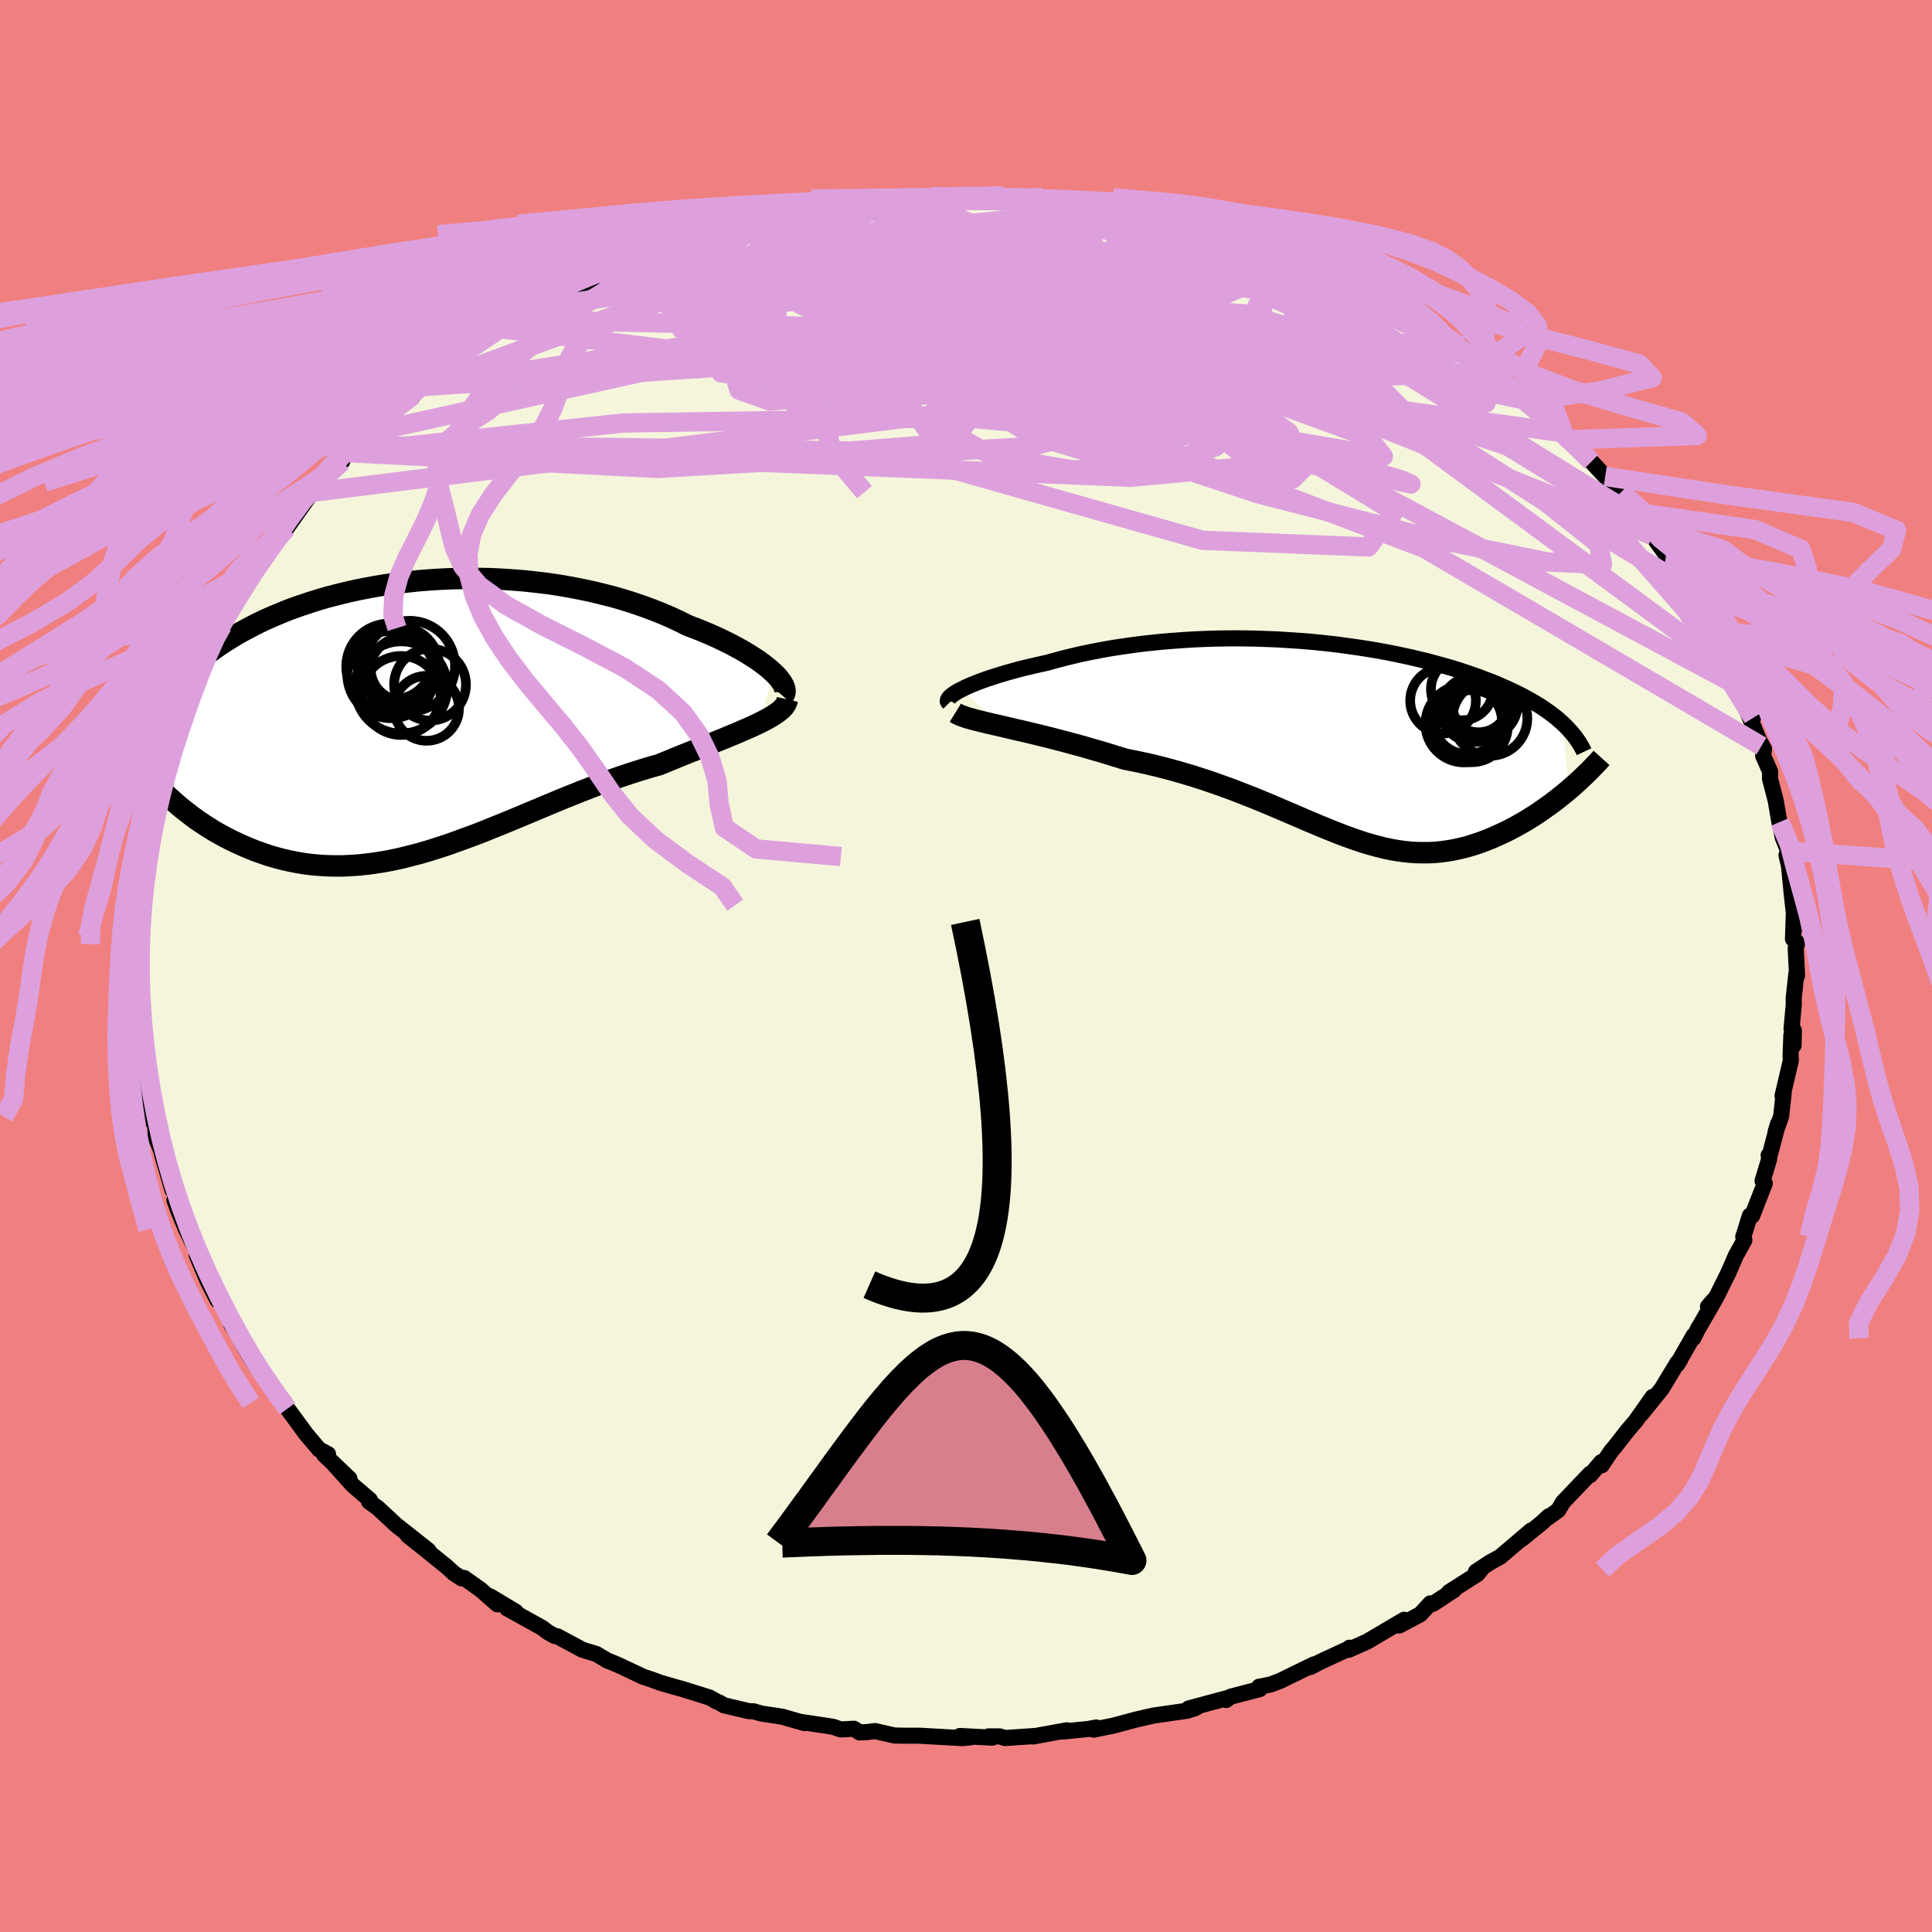 <svg viewBox="-100 -100 200 200" xmlns="http://www.w3.org/2000/svg" width="500" height="500" id="face-svg">
    <defs>
      <clipPath id="leftEyeClipPath">
        <polyline points="36.65,-4.58 36.3,-4.9 35.92,-5.22 35.49,-5.55 35.03,-5.88 34.53,-6.21 33.99,-6.55 33.42,-6.89 32.82,-7.22 32.19,-7.56 31.52,-7.89 30.83,-8.22 30.11,-8.54 29.36,-8.86 28.59,-9.17 27.79,-9.47 26.93,-9.9 26.03,-10.32 25.1,-10.72 24.14,-11.1 23.14,-11.47 22.12,-11.82 21.07,-12.15 19.99,-12.46 18.89,-12.74 17.77,-13.01 16.63,-13.25 15.48,-13.47 14.31,-13.67 13.13,-13.84 11.94,-13.98 10.74,-14.11 9.54,-14.2 8.33,-14.28 7.13,-14.33 5.92,-14.35 4.72,-14.35 3.53,-14.33 2.34,-14.28 1.17,-14.21 0,-14.12 -1.15,-14 -2.29,-13.87 -3.41,-13.71 -4.51,-13.53 -5.59,-13.33 -6.65,-13.12 -7.69,-12.88 -8.7,-12.63 -9.7,-12.37 -10.66,-12.08 -11.6,-11.78 -12.52,-11.47 -13.41,-11.15 -14.26,-10.81 -15.1,-10.46 -15.9,-10.11 -16.68,-9.74 -17.42,-9.36 -18.14,-8.98 -18.84,-8.59 -19.5,-8.19 -20.14,-7.79 -20.75,-7.39 -21.33,-6.98 -21.9,-6.57 -22.43,-6.16 -22.95,-5.74 -23.44,-5.31 -23.91,-4.89 -24.35,-4.46 -24.77,-4.02 -25.17,-3.58 -25.55,-3.14 -25.91,-2.7 -26.24,-2.26 -26.55,-1.81 -26.85,-1.36 -27.12,-0.91 -27.37,-0.46 -26.72,7.54 -26.3,7.95 -25.86,8.36 -25.41,8.76 -24.95,9.16 -24.47,9.55 -23.98,9.94 -23.48,10.32 -22.96,10.7 -22.42,11.06 -21.88,11.41 -21.32,11.76 -20.75,12.09 -20.16,12.41 -19.56,12.72 -18.95,13.01 -18.32,13.3 -17.68,13.57 -17.02,13.84 -16.34,14.08 -15.65,14.32 -14.94,14.53 -14.22,14.72 -13.49,14.89 -12.74,15.04 -11.98,15.17 -11.2,15.27 -10.41,15.34 -9.6,15.39 -8.79,15.41 -7.96,15.41 -7.12,15.37 -6.27,15.31 -5.4,15.22 -4.53,15.1 -3.64,14.96 -2.75,14.79 -1.84,14.59 -0.93,14.36 0,14.12 0.93,13.85 1.88,13.55 2.83,13.24 3.79,12.9 4.75,12.55 5.73,12.19 6.71,11.81 7.69,11.41 8.69,11.01 9.68,10.6 10.69,10.18 11.69,9.76 12.7,9.34 13.72,8.91 14.73,8.49 15.75,8.08 16.77,7.67 17.78,7.28 18.8,6.89 19.81,6.52 20.82,6.17 21.83,5.83 22.83,5.51 23.82,5.21 24.81,4.93 25.62,4.6 26.42,4.27 27.2,3.95 27.98,3.64 28.74,3.34 29.48,3.04 30.21,2.74 30.91,2.46 31.6,2.18 32.26,1.9 32.9,1.64 33.51,1.37 34.1,1.12 34.65,0.87 35.17,0.62" />
      </clipPath>
      <clipPath id="rightEyeClipPath">
        <polyline points="-37.91,-5.29 -37.54,-5.48 -37.14,-5.66 -36.69,-5.85 -36.21,-6.04 -35.7,-6.23 -35.16,-6.42 -34.58,-6.61 -33.98,-6.8 -33.35,-6.99 -32.7,-7.17 -32.01,-7.36 -31.31,-7.54 -30.58,-7.71 -29.84,-7.88 -29.07,-8.05 -28.2,-8.29 -27.31,-8.53 -26.4,-8.75 -25.46,-8.97 -24.49,-9.17 -23.51,-9.36 -22.51,-9.54 -21.49,-9.7 -20.45,-9.85 -19.4,-9.99 -18.34,-10.11 -17.27,-10.22 -16.19,-10.31 -15.1,-10.39 -14,-10.46 -12.9,-10.51 -11.8,-10.55 -10.7,-10.57 -9.59,-10.58 -8.49,-10.57 -7.39,-10.55 -6.3,-10.51 -5.21,-10.47 -4.13,-10.4 -3.06,-10.33 -2,-10.25 -0.95,-10.15 0.09,-10.04 1.11,-9.92 2.12,-9.78 3.11,-9.64 4.09,-9.49 5.05,-9.33 5.99,-9.16 6.91,-8.98 7.81,-8.79 8.69,-8.6 9.55,-8.39 10.39,-8.19 11.2,-7.97 12,-7.75 12.77,-7.53 13.52,-7.3 14.24,-7.06 14.95,-6.82 15.63,-6.58 16.28,-6.33 16.92,-6.09 17.53,-5.84 18.12,-5.58 18.69,-5.33 19.24,-5.07 19.77,-4.81 20.28,-4.55 20.77,-4.28 21.25,-4.01 21.7,-3.74 22.13,-3.47 22.54,-3.19 22.94,-2.91 23.31,-2.63 23.67,-2.35 24,-2.06 24.32,-1.78 24.93,5.11 24.53,5.45 24.12,5.78 23.7,6.11 23.27,6.44 22.83,6.76 22.38,7.08 21.92,7.4 21.46,7.71 20.98,8.01 20.5,8.31 20.01,8.59 19.52,8.87 19.01,9.14 18.5,9.4 17.99,9.64 17.46,9.88 16.92,10.12 16.37,10.34 15.81,10.55 15.25,10.74 14.67,10.92 14.09,11.08 13.5,11.22 12.91,11.34 12.31,11.44 11.7,11.52 11.08,11.58 10.46,11.61 9.83,11.61 9.19,11.6 8.55,11.56 7.9,11.49 7.23,11.4 6.56,11.28 5.88,11.14 5.2,10.97 4.5,10.78 3.78,10.57 3.06,10.33 2.32,10.07 1.57,9.8 0.81,9.5 0.03,9.19 -0.77,8.86 -1.58,8.52 -2.41,8.17 -3.26,7.8 -4.13,7.43 -5.02,7.05 -5.93,6.66 -6.87,6.27 -7.82,5.88 -8.8,5.5 -9.8,5.11 -10.82,4.74 -11.86,4.37 -12.93,4.01 -14.02,3.66 -15.13,3.33 -16.26,3.01 -17.41,2.71 -18.58,2.43 -19.77,2.17 -20.97,1.93 -21.88,1.65 -22.78,1.37 -23.69,1.1 -24.59,0.84 -25.49,0.58 -26.39,0.34 -27.27,0.1 -28.15,-0.13 -29.01,-0.35 -29.86,-0.56 -30.69,-0.76 -31.49,-0.95 -32.28,-1.13 -33.04,-1.31 -33.76,-1.48" />
      </clipPath>
      <filter id="fuzzy">
        <feTurbulence id="turbulence" baseFrequency="0.05" numOctaves="3" type="noise" result="noise" />
        <feDisplacementMap in="SourceGraphic" in2="noise" scale="2" />
      </filter>
      <linearGradient id="rainbowGradient" x1="0%" y1="0%" x2="100%" y2="0%">
        <stop offset="0%" style="stop-color: [object Object]; stop-opacity: 1" />
        <stop offset="50%" style="stop-color: [object Object]; stop-opacity: 1" />
        <stop offset="100%" style="stop-color: [object Object]; stop-opacity: 1" />
      </linearGradient>
    </defs>
    <rect x="-100" y="-100" width="100%" height="100%" fill="rgb(240, 128, 128)" />
    <polyline id="faceContour" points="86.03,0.98 85.95,0.84 85.68,3.35 85.69,3.99 85.46,6.52 85.7,6.68 85.67,8.22 85.44,7.17 85.36,9.27 85.39,9.77 84.53,13.44 84.64,13.21 84.38,15.57 83.81,17.17 84.07,16.31 83.14,19.8 83.09,19.59 83.15,19.96 82.46,22.24 82.69,22.51 81.38,25.86 81.14,25.85 80.51,27.9 80.46,28.01 80.58,28.38 79.7,29.97 78.89,31.82 77.68,34.26 76.81,35.26 77.52,34.55 75.92,37.32 75.83,37.45 75.28,38.54 75.33,38.25 73.61,41.26 73.94,40.74 73.64,41.08 72.02,43.76 69.92,46.36 71.09,44.6 69.32,47.11 68.53,48.03 67.18,49.76 66.79,50.21 65.8,51.69 65.76,51.36 64.61,52.71 64.63,52.54 61.8,55.5 61.31,56.33 60.25,57.1 60.32,56.97 59.64,57.61 57.57,59.29 58.5,58.44 55.29,61.17 54.28,61.72 52.79,62.7 53.3,62.5 52.95,62.94 50.01,64.81 50.52,64.6 48.35,66.02 48.07,65.98 47.02,67.12 44.83,68.28 45.35,67.68 41.54,69.93 39.61,70.79 39.7,70.57 39.79,70.59 36.72,72.01 35.65,72.57 36.03,72.29 32.51,74.01 31.49,74.39 30.34,74.61 30.4,74.86 27.39,75.64 26.93,75.98 26.92,75.82 23.05,76.86 23.93,76.71 23.7,76.84 22.92,77.09 19.44,77.59 18.11,77.89 17.48,78.04 15.25,78.64 13.21,79.05 13.47,78.83 12.69,78.98 9.98,79.25 10.44,79.12 6.92,79.76 7.11,79.71 4.05,79.92 3.48,79.75 2.34,79.75 2.72,79.88 -0.63,79.71 0.5,79.84 -0.36,79.93 -4.81,79.68 -6.27,79.68 -7.39,79.66 -9.42,79.2 -10.23,79.3 -11.01,79.34 -11.6,78.96 -12.98,79.03 -13.78,78.75 -17.06,78.26 -16.7,78.38 -19.04,77.71 -21.17,77.39 -22,77.15 -22.47,77.14 -25.07,76.53 -25.44,76.3 -25.81,76.14 -26.54,75.73 -29.38,74.84 -30.08,74.65 -31.64,74.2 -32.47,73.89 -33.43,73.57 -36,72.36 -36.59,72.11 -37.11,71.91 -38.27,71.22 -39.69,70.79 -42.3,69.39 -42.6,69.35 -43.29,68.96 -43.86,68.52 -47.52,66.49 -46.61,66.85 -49.24,65.27 -48.51,66.08 -50.26,64.55 -51.95,63.35 -52.21,63.39 -53.01,62.87 -53.75,62.19 -55.94,60.42 -57.79,58.95 -55.65,60.5 -59.02,57.84 -60.85,56.13 -61.79,55.45 -61.76,55.43 -61.71,55.27 -63.47,53.76 -65.73,51.25 -63.83,53.06 -66.44,50.6 -66.04,50.53 -66.97,50.04 -68.32,48.44 -70.24,45.82 -70.78,45.22 -70.81,45.09 -72.88,42.14 -73.3,41.67 -73.3,41.66 -74.02,40.62 -74.85,39.17 -75.18,38.4 -76.07,37.08 -76.13,36.58 -77.43,33.94 -77.48,34.61 -78.48,32.67 -79.64,29.94 -79.25,30.11 -80.3,28.17 -79.46,29.81 -80.74,27.27 -81.53,25.37 -81.94,24.23 -81.76,23.91 -82.41,21.61 -82.16,23.16 -83.25,19.42 -83.14,19.53 -83.89,17.71 -83.93,15.6 -84.23,16.07 -84.59,14.34 -84.79,11.44 -84.99,11.25 -85.49,8.07 -85.39,8.1 -85.5,6.6 -85.47,4.28 -85.7,3.78 -85.64,1.9 -85.89,2.49 -85.8,1.81 -85.77,-0.62 -85.92,-2.26 -85.98,-3.06 -85.76,-5.3 -85.58,-6.25 -85.57,-6.3 -85.3,-6.38 -85.51,-7.96 -84.89,-11.33 -85.16,-10.4 -84.98,-10.75 -84.52,-12.82 -84.6,-14.05 -83.85,-17.13 -83.43,-18.38 -83.68,-18.35 -82.89,-19.97 -83.06,-20.5 -82.87,-20.54 -82.3,-22 -81.27,-25.04 -81.06,-25.51 -80.7,-26.68 -80.45,-28.29 -79.36,-29.96 -79.26,-30.62 -79.07,-31.5 -77.86,-33.32 -77.27,-34.98 -76.71,-35.47 -77,-35.18 -76,-37 -74.25,-39.81 -75.41,-38.07 -74.46,-39.87 -73.78,-40.6 -72.38,-42.65 -71.79,-43.82 -70.67,-45.1 -69.75,-46.42 -70.33,-45.33 -67.7,-49.03 -67.24,-49.22 -67.82,-49.05 -66.67,-50.08 -64.58,-52.22 -64.2,-53.15 -62.97,-54.06 -62.95,-53.84 -62.28,-55.1 -61.26,-55.68 -58.19,-58.64 -59.85,-56.74 -57.73,-58.69 -57.2,-59.08 -56.38,-59.98 -54.68,-61.29 -53.42,-62.33 -52.17,-62.86 -52.4,-63.31 -50.39,-64.54 -48.21,-65.98 -48.12,-65.99 -46.46,-67.09 -45.02,-67.99 -45.08,-68.04 -42.7,-69.12 -41.58,-69.88 -40.25,-70.46 -41.21,-70.03 -38.23,-71.18 -37.95,-71.66 -36.16,-72.1 -33.51,-73.16 -33.08,-73.5 -33.44,-73.18 -30.93,-74.09 -30.4,-74.46 -28.52,-75.02 -26.8,-75.7 -25.63,-76.04 -26.23,-75.89 -23.76,-76.67 -22.43,-76.79 -19.84,-77.53 -20.4,-77.33 -19.71,-77.72 -17.05,-78.15 -15.32,-78.5 -14.23,-78.66 -13.18,-78.85 -12.57,-78.67 -10.35,-78.93 -9.57,-79.31 -6.98,-79.23 -7.44,-79.39 -5.41,-79.34 -4.27,-79.51 -2.25,-79.64 -2.17,-79.48 1.36,-79.52 0.01,-79.74 4.32,-79.42 3.87,-79.72 6.86,-79.47 6.76,-79.29 8.62,-79.12 7.95,-79.53 11.76,-79.05 13.27,-78.7 12.18,-78.93 14.84,-78.66 16.53,-78.35 17.71,-77.83 17.39,-78.06 20.46,-77.35 21.34,-77.36 21.71,-77.24 23.03,-76.7 25,-76.38 27.94,-75.4 27.96,-75.32 30.32,-74.65 30.64,-74.58 31.99,-74.06 32.47,-73.94 34.47,-72.89 36.08,-72.44 36.51,-72.13 37.29,-71.86 38.44,-71.22 39.89,-70.68 41.03,-69.98 42.84,-69.21 45.4,-67.67 42.51,-69.29 45.16,-67.9 46.44,-66.86 47.46,-66.7 50.9,-64.06 51.17,-64.13 50.28,-64.49 51.93,-63.46 53.76,-62.17 54.55,-61.65 54.34,-61.48 55.68,-60.5 57.48,-58.94 59.11,-57.87 58.07,-58.54 60.56,-56.51 61.83,-55.2 63.08,-53.91 62.9,-54.1 62.53,-54.48 64.74,-52.21 66.17,-50.68 67.83,-49.03 68.27,-48.34 68.33,-47.95 69.16,-46.99 70.21,-46.04 70.35,-45.56 71.05,-44.56 72.48,-42.56 73.03,-41.74 73.79,-40.85 74.34,-40.14 74.69,-39.25 76.11,-37 76.14,-37.05 77.43,-34.72 77.77,-33.88 77.73,-34.04 79.23,-30.55 79.5,-30.44 79.76,-29.08 79.95,-28.64 81.47,-25.68 80.53,-27.21 82.34,-22.77 81.96,-23.62 82.61,-22.46 82.52,-21.76 83.24,-20.13 83.23,-19.39 83.83,-17.08 84.21,-14.83 84.25,-14.91 84.55,-13.29 85.12,-11.9 84.94,-11.49 84.99,-11.23 85.2,-10.34 85.47,-7.55 85.86,-4.01 85.69,-5.27 85.61,-2.8 86.06,-2.4 85.89,-1.86 86.03,0.98 85.95,0.84" fill="rgb(245, 245, 220)" stroke="black" stroke-width="1.667" stroke-linejoin="round" filter="url(#fuzzy)" />
    <g transform="translate(37.45 -23.34)">
      <polyline id="rightCountour" points="-37.91,-5.29 -37.54,-5.48 -37.14,-5.66 -36.69,-5.85 -36.21,-6.04 -35.7,-6.23 -35.16,-6.42 -34.58,-6.61 -33.98,-6.8 -33.35,-6.99 -32.7,-7.17 -32.01,-7.36 -31.31,-7.54 -30.58,-7.71 -29.84,-7.88 -29.07,-8.05 -28.2,-8.29 -27.31,-8.53 -26.4,-8.75 -25.46,-8.97 -24.49,-9.17 -23.51,-9.36 -22.51,-9.54 -21.49,-9.7 -20.45,-9.85 -19.4,-9.99 -18.34,-10.11 -17.27,-10.22 -16.19,-10.31 -15.1,-10.39 -14,-10.46 -12.9,-10.51 -11.8,-10.55 -10.7,-10.57 -9.59,-10.58 -8.49,-10.57 -7.39,-10.55 -6.3,-10.51 -5.21,-10.47 -4.13,-10.4 -3.06,-10.33 -2,-10.25 -0.95,-10.15 0.09,-10.04 1.11,-9.92 2.12,-9.78 3.11,-9.64 4.09,-9.49 5.05,-9.33 5.99,-9.16 6.91,-8.98 7.81,-8.79 8.69,-8.6 9.55,-8.39 10.39,-8.19 11.2,-7.97 12,-7.75 12.77,-7.53 13.52,-7.3 14.24,-7.06 14.95,-6.82 15.63,-6.58 16.28,-6.33 16.92,-6.09 17.53,-5.84 18.12,-5.58 18.69,-5.33 19.24,-5.07 19.77,-4.81 20.28,-4.55 20.77,-4.28 21.25,-4.01 21.7,-3.74 22.13,-3.47 22.54,-3.19 22.94,-2.91 23.31,-2.63 23.67,-2.35 24,-2.06 24.32,-1.78 24.93,5.11 24.53,5.45 24.12,5.78 23.7,6.11 23.27,6.44 22.83,6.76 22.38,7.08 21.92,7.4 21.46,7.71 20.98,8.01 20.5,8.31 20.01,8.59 19.52,8.87 19.01,9.14 18.5,9.4 17.99,9.64 17.46,9.88 16.92,10.12 16.37,10.34 15.81,10.55 15.25,10.74 14.67,10.92 14.09,11.08 13.5,11.22 12.91,11.34 12.31,11.44 11.7,11.52 11.08,11.58 10.46,11.61 9.83,11.61 9.19,11.6 8.55,11.56 7.9,11.49 7.23,11.4 6.56,11.28 5.88,11.14 5.2,10.97 4.5,10.78 3.78,10.57 3.06,10.33 2.32,10.07 1.57,9.8 0.81,9.5 0.03,9.19 -0.77,8.86 -1.58,8.52 -2.41,8.17 -3.26,7.8 -4.13,7.43 -5.02,7.05 -5.93,6.66 -6.87,6.27 -7.82,5.88 -8.8,5.5 -9.8,5.11 -10.82,4.74 -11.86,4.37 -12.93,4.01 -14.02,3.66 -15.13,3.33 -16.26,3.01 -17.41,2.71 -18.58,2.43 -19.77,2.17 -20.97,1.93 -21.88,1.65 -22.78,1.37 -23.69,1.1 -24.59,0.84 -25.49,0.58 -26.39,0.34 -27.27,0.1 -28.15,-0.13 -29.01,-0.35 -29.86,-0.56 -30.69,-0.76 -31.49,-0.95 -32.28,-1.13 -33.04,-1.31 -33.76,-1.48" fill="white" stroke="white" stroke-width="0" stroke-linejoin="round" filter="url(#fuzzy)" />
    </g>
    <g transform="translate(-56.57 -25.77)">
      <polyline id="leftCountour" points="36.65,-4.58 36.3,-4.9 35.92,-5.22 35.49,-5.55 35.03,-5.88 34.53,-6.21 33.99,-6.55 33.42,-6.89 32.82,-7.22 32.19,-7.56 31.52,-7.89 30.83,-8.22 30.11,-8.54 29.36,-8.86 28.59,-9.17 27.79,-9.47 26.93,-9.9 26.03,-10.32 25.1,-10.72 24.14,-11.1 23.14,-11.47 22.12,-11.82 21.07,-12.15 19.99,-12.46 18.89,-12.74 17.77,-13.01 16.63,-13.25 15.48,-13.47 14.31,-13.67 13.13,-13.84 11.94,-13.98 10.74,-14.11 9.54,-14.2 8.33,-14.28 7.13,-14.33 5.92,-14.35 4.72,-14.35 3.53,-14.33 2.34,-14.28 1.17,-14.21 0,-14.12 -1.15,-14 -2.29,-13.87 -3.41,-13.71 -4.51,-13.53 -5.59,-13.33 -6.65,-13.12 -7.69,-12.88 -8.7,-12.63 -9.7,-12.37 -10.66,-12.08 -11.6,-11.78 -12.52,-11.47 -13.41,-11.15 -14.26,-10.81 -15.1,-10.46 -15.9,-10.11 -16.68,-9.74 -17.42,-9.36 -18.14,-8.98 -18.84,-8.59 -19.5,-8.19 -20.14,-7.79 -20.75,-7.39 -21.33,-6.98 -21.9,-6.57 -22.43,-6.16 -22.95,-5.74 -23.44,-5.31 -23.91,-4.89 -24.35,-4.46 -24.77,-4.02 -25.17,-3.58 -25.55,-3.14 -25.91,-2.7 -26.24,-2.26 -26.55,-1.81 -26.85,-1.36 -27.12,-0.91 -27.37,-0.46 -26.72,7.54 -26.3,7.95 -25.86,8.36 -25.41,8.76 -24.95,9.16 -24.47,9.55 -23.98,9.94 -23.48,10.32 -22.96,10.7 -22.42,11.06 -21.88,11.41 -21.32,11.76 -20.75,12.09 -20.16,12.41 -19.56,12.72 -18.95,13.01 -18.32,13.3 -17.68,13.57 -17.02,13.84 -16.34,14.08 -15.65,14.32 -14.94,14.53 -14.22,14.72 -13.49,14.89 -12.74,15.04 -11.98,15.17 -11.2,15.27 -10.41,15.34 -9.6,15.39 -8.79,15.41 -7.96,15.41 -7.12,15.37 -6.27,15.31 -5.4,15.22 -4.53,15.1 -3.64,14.96 -2.75,14.79 -1.84,14.59 -0.93,14.36 0,14.12 0.93,13.85 1.88,13.55 2.83,13.24 3.79,12.9 4.75,12.55 5.73,12.19 6.71,11.81 7.69,11.41 8.69,11.01 9.68,10.6 10.69,10.18 11.69,9.76 12.7,9.34 13.72,8.91 14.73,8.49 15.75,8.08 16.77,7.67 17.78,7.28 18.8,6.89 19.81,6.52 20.82,6.17 21.83,5.83 22.83,5.51 23.82,5.21 24.81,4.93 25.62,4.6 26.42,4.27 27.2,3.95 27.98,3.64 28.74,3.34 29.48,3.04 30.21,2.74 30.91,2.46 31.6,2.18 32.26,1.9 32.9,1.64 33.51,1.37 34.1,1.12 34.65,0.87 35.17,0.62" fill="white" stroke="white" stroke-width="0" stroke-linejoin="round" filter="url(#fuzzy)" />
    </g>
    <g transform="translate(37.45 -23.34)">
      <polyline id="rightUpper" points="-39.2,-3.89 -39.29,-3.98 -39.34,-4.08 -39.32,-4.2 -39.26,-4.33 -39.15,-4.47 -38.99,-4.62 -38.79,-4.78 -38.54,-4.94 -38.25,-5.12 -37.91,-5.29 -37.54,-5.48 -37.14,-5.66 -36.69,-5.85 -36.21,-6.04 -35.7,-6.23 -35.16,-6.42 -34.58,-6.61 -33.98,-6.8 -33.35,-6.99 -32.7,-7.17 -32.01,-7.36 -31.31,-7.54 -30.58,-7.71 -29.84,-7.88 -29.07,-8.05 -28.2,-8.29 -27.31,-8.53 -26.4,-8.75 -25.46,-8.97 -24.49,-9.17 -23.51,-9.36 -22.51,-9.54 -21.49,-9.7 -20.45,-9.85 -19.4,-9.99 -18.34,-10.11 -17.27,-10.22 -16.19,-10.31 -15.1,-10.39 -14,-10.46 -12.9,-10.51 -11.8,-10.55 -10.7,-10.57 -9.59,-10.58 -8.49,-10.57 -7.39,-10.55 -6.3,-10.51 -5.21,-10.47 -4.13,-10.4 -3.06,-10.33 -2,-10.25 -0.95,-10.15 0.09,-10.04 1.11,-9.92 2.12,-9.78 3.11,-9.64 4.09,-9.49 5.05,-9.33 5.99,-9.16 6.91,-8.98 7.81,-8.79 8.69,-8.6 9.55,-8.39 10.39,-8.19 11.2,-7.97 12,-7.75 12.77,-7.53 13.52,-7.3 14.24,-7.06 14.95,-6.82 15.63,-6.58 16.28,-6.33 16.92,-6.09 17.53,-5.84 18.12,-5.58 18.69,-5.33 19.24,-5.07 19.77,-4.81 20.28,-4.55 20.77,-4.28 21.25,-4.01 21.7,-3.74 22.13,-3.47 22.54,-3.19 22.94,-2.91 23.31,-2.63 23.67,-2.35 24,-2.06 24.32,-1.78 24.62,-1.49 24.9,-1.2 25.16,-0.91 25.41,-0.62 25.64,-0.33 25.85,-0.03 26.04,0.26 26.22,0.56 26.39,0.86 26.53,1.16" fill="none" stroke="black" stroke-width="1.667" stroke-linejoin="round" filter="url(#fuzzy)" />
      <polyline id="rightLower" points="-38.55,-2.88 -38.34,-2.75 -38.06,-2.62 -37.71,-2.49 -37.3,-2.35 -36.83,-2.22 -36.31,-2.08 -35.73,-1.94 -35.12,-1.79 -34.46,-1.64 -33.76,-1.48 -33.04,-1.31 -32.28,-1.13 -31.49,-0.95 -30.69,-0.76 -29.86,-0.56 -29.01,-0.35 -28.15,-0.13 -27.27,0.1 -26.39,0.34 -25.49,0.58 -24.59,0.84 -23.69,1.1 -22.78,1.37 -21.88,1.65 -20.97,1.93 -19.77,2.17 -18.58,2.43 -17.41,2.71 -16.26,3.01 -15.13,3.33 -14.02,3.66 -12.93,4.01 -11.86,4.37 -10.82,4.74 -9.8,5.11 -8.8,5.5 -7.82,5.88 -6.87,6.27 -5.93,6.66 -5.02,7.05 -4.13,7.43 -3.26,7.8 -2.41,8.17 -1.58,8.52 -0.77,8.86 0.03,9.19 0.81,9.5 1.57,9.8 2.32,10.07 3.06,10.33 3.78,10.57 4.5,10.78 5.2,10.97 5.88,11.14 6.56,11.28 7.23,11.4 7.9,11.49 8.55,11.56 9.19,11.6 9.83,11.61 10.46,11.61 11.08,11.58 11.7,11.52 12.31,11.44 12.91,11.34 13.5,11.22 14.09,11.08 14.67,10.92 15.25,10.74 15.81,10.55 16.37,10.34 16.92,10.12 17.46,9.88 17.99,9.64 18.5,9.4 19.01,9.14 19.52,8.87 20.01,8.59 20.5,8.31 20.98,8.01 21.46,7.71 21.92,7.4 22.38,7.08 22.83,6.76 23.27,6.44 23.7,6.11 24.12,5.78 24.53,5.45 24.93,5.11 25.32,4.78 25.7,4.44 26.07,4.1 26.42,3.77 26.77,3.44 27.11,3.1 27.43,2.77 27.74,2.45 28.05,2.12 28.34,1.8" fill="none" stroke="black" stroke-width="2.222" stroke-linejoin="round" filter="url(#fuzzy)" />
      <circle r="3.212" cx="13.893" cy="-5.311" stroke="black" fill="none" stroke-width="1.0" filter="url(#fuzzy)" clip-path="url(#rightEyeClipPath)" /><circle r="3.872" cx="16.788" cy="-2.291" stroke="black" fill="none" stroke-width="1.0" filter="url(#fuzzy)" clip-path="url(#rightEyeClipPath)" /><circle r="3.732" cx="14.903" cy="-1.486" stroke="black" fill="none" stroke-width="1.0" filter="url(#fuzzy)" clip-path="url(#rightEyeClipPath)" /><circle r="3.54" cx="14.478" cy="-2.126" stroke="black" fill="none" stroke-width="1.0" filter="url(#fuzzy)" clip-path="url(#rightEyeClipPath)" /><circle r="3.432" cx="16.218" cy="-3.726" stroke="black" fill="none" stroke-width="1.0" filter="url(#fuzzy)" clip-path="url(#rightEyeClipPath)" /><circle r="3.998" cx="14.108" cy="-1.731" stroke="black" fill="none" stroke-width="1.0" filter="url(#fuzzy)" clip-path="url(#rightEyeClipPath)" /><circle r="3.39" cx="15.083" cy="-3.226" stroke="black" fill="none" stroke-width="1.0" filter="url(#fuzzy)" clip-path="url(#rightEyeClipPath)" /><circle r="3.102" cx="15.603" cy="-3.956" stroke="black" fill="none" stroke-width="1.0" filter="url(#fuzzy)" clip-path="url(#rightEyeClipPath)" /><circle r="3.402" cx="11.933" cy="-4.131" stroke="black" fill="none" stroke-width="1.0" filter="url(#fuzzy)" clip-path="url(#rightEyeClipPath)" /><circle r="3.25" cx="16.123" cy="-3.806" stroke="black" fill="none" stroke-width="1.0" filter="url(#fuzzy)" clip-path="url(#rightEyeClipPath)" />
      </g>
    <g transform="translate(-56.57 -25.77)">
      <polyline id="leftUpper" points="37.62,-2.17 37.75,-2.32 37.82,-2.5 37.84,-2.7 37.81,-2.93 37.73,-3.17 37.61,-3.42 37.43,-3.69 37.22,-3.98 36.96,-4.28 36.65,-4.58 36.3,-4.9 35.92,-5.22 35.49,-5.55 35.03,-5.88 34.53,-6.21 33.99,-6.55 33.42,-6.89 32.82,-7.22 32.19,-7.56 31.52,-7.89 30.83,-8.22 30.11,-8.54 29.36,-8.86 28.59,-9.17 27.79,-9.47 26.93,-9.9 26.03,-10.32 25.1,-10.72 24.14,-11.1 23.14,-11.47 22.12,-11.82 21.07,-12.15 19.99,-12.46 18.89,-12.74 17.77,-13.01 16.63,-13.25 15.48,-13.47 14.31,-13.67 13.13,-13.84 11.94,-13.98 10.74,-14.11 9.54,-14.2 8.33,-14.28 7.13,-14.33 5.92,-14.35 4.72,-14.35 3.53,-14.33 2.34,-14.28 1.17,-14.21 0,-14.12 -1.15,-14 -2.29,-13.87 -3.41,-13.71 -4.51,-13.53 -5.59,-13.33 -6.65,-13.12 -7.69,-12.88 -8.7,-12.63 -9.7,-12.37 -10.66,-12.08 -11.6,-11.78 -12.52,-11.47 -13.41,-11.15 -14.26,-10.81 -15.1,-10.46 -15.9,-10.11 -16.68,-9.74 -17.42,-9.36 -18.14,-8.98 -18.84,-8.59 -19.5,-8.19 -20.14,-7.79 -20.75,-7.39 -21.33,-6.98 -21.9,-6.57 -22.43,-6.16 -22.95,-5.74 -23.44,-5.31 -23.91,-4.89 -24.35,-4.46 -24.77,-4.02 -25.17,-3.58 -25.55,-3.14 -25.91,-2.7 -26.24,-2.26 -26.55,-1.81 -26.85,-1.36 -27.12,-0.91 -27.37,-0.46 -27.6,0 -27.81,0.45 -28.01,0.9 -28.18,1.36 -28.34,1.81 -28.48,2.27 -28.6,2.72 -28.71,3.18 -28.8,3.63 -28.87,4.09" fill="none" stroke="black" stroke-width="2.222" stroke-linejoin="round" filter="url(#fuzzy)" />
      <polyline id="leftLower" points="38.08,-1.83 38.02,-1.57 37.9,-1.32 37.73,-1.07 37.5,-0.83 37.22,-0.59 36.89,-0.35 36.52,-0.11 36.11,0.13 35.66,0.37 35.17,0.62 34.65,0.87 34.1,1.12 33.51,1.37 32.9,1.64 32.26,1.9 31.6,2.18 30.91,2.46 30.21,2.74 29.48,3.04 28.74,3.34 27.98,3.64 27.2,3.95 26.42,4.27 25.62,4.6 24.81,4.93 23.82,5.21 22.83,5.51 21.83,5.83 20.82,6.17 19.81,6.52 18.8,6.89 17.78,7.28 16.77,7.67 15.75,8.08 14.73,8.49 13.72,8.91 12.7,9.34 11.69,9.76 10.69,10.18 9.68,10.6 8.69,11.01 7.69,11.41 6.71,11.81 5.73,12.19 4.75,12.55 3.79,12.9 2.83,13.24 1.88,13.55 0.93,13.85 0,14.12 -0.93,14.36 -1.84,14.59 -2.75,14.79 -3.64,14.96 -4.53,15.1 -5.4,15.22 -6.27,15.31 -7.12,15.37 -7.96,15.41 -8.79,15.41 -9.6,15.39 -10.41,15.34 -11.2,15.27 -11.98,15.17 -12.74,15.04 -13.49,14.89 -14.22,14.72 -14.94,14.53 -15.65,14.32 -16.34,14.08 -17.02,13.84 -17.68,13.57 -18.32,13.3 -18.95,13.01 -19.56,12.72 -20.16,12.41 -20.75,12.09 -21.32,11.76 -21.88,11.41 -22.42,11.06 -22.96,10.7 -23.48,10.32 -23.98,9.94 -24.47,9.55 -24.95,9.16 -25.41,8.76 -25.86,8.36 -26.3,7.95 -26.72,7.54 -27.13,7.12 -27.52,6.71 -27.9,6.29 -28.26,5.87 -28.61,5.46 -28.95,5.04 -29.27,4.62 -29.58,4.2 -29.88,3.79 -30.17,3.37" fill="none" stroke="black" stroke-width="2.222" stroke-linejoin="round" filter="url(#fuzzy)" />
      <circle r="4.14" cx="-2.103" cy="-5.226" stroke="black" fill="none" stroke-width="1.0" filter="url(#fuzzy)" clip-path="url(#leftEyeClipPath)" /><circle r="4.09" cx="-1.918" cy="-2.236" stroke="black" fill="none" stroke-width="1.0" filter="url(#fuzzy)" clip-path="url(#leftEyeClipPath)" /><circle r="4.77" cx="-1.898" cy="-3.066" stroke="black" fill="none" stroke-width="1.0" filter="url(#fuzzy)" clip-path="url(#leftEyeClipPath)" /><circle r="3.258" cx="-1.788" cy="-4.981" stroke="black" fill="none" stroke-width="1.0" filter="url(#fuzzy)" clip-path="url(#leftEyeClipPath)" /><circle r="4.69" cx="-1.018" cy="-5.276" stroke="black" fill="none" stroke-width="1.0" filter="url(#fuzzy)" clip-path="url(#leftEyeClipPath)" /><circle r="4.52" cx="-2.958" cy="-4.401" stroke="black" fill="none" stroke-width="1.0" filter="url(#fuzzy)" clip-path="url(#leftEyeClipPath)" /><circle r="3.9" cx="-2.613" cy="-5.756" stroke="black" fill="none" stroke-width="1.0" filter="url(#fuzzy)" clip-path="url(#leftEyeClipPath)" /><circle r="3.362" cx="0.727" cy="-0.906" stroke="black" fill="none" stroke-width="1.0" filter="url(#fuzzy)" clip-path="url(#leftEyeClipPath)" /><circle r="4.454" cx="-3.138" cy="-5.226" stroke="black" fill="none" stroke-width="1.0" filter="url(#fuzzy)" clip-path="url(#leftEyeClipPath)" /><circle r="3.72" cx="1.087" cy="-3.356" stroke="black" fill="none" stroke-width="1.0" filter="url(#fuzzy)" clip-path="url(#leftEyeClipPath)" />
    </g>
    <g id="hairs">
      <polyline points="50.28,-64.49 23.43,-64.25 26.72,-58.94 31.84,-54.88 32.33,-53.4 27.03,-55.22 19.09,-59.44 12.82,-64.29 10.59,-68.4 11.9,-71.26 14.42,-72.99 15.52,-73.86 13.4,-74.07 7.78,-73.71 0,-72.86 -7.07,-71.73 -9.92,-70.73 -6.29,-70.53 2.31,-72.01 9.63,-75.54 17.71,-77.83" fill="none" stroke="rgb(221, 160, 221)" stroke-width="2" stroke-linejoin="round" filter="url(#fuzzy)" /><polyline points="74.69,-39.25 36.92,-62.18 18.98,-65.97 17.38,-62.9 22.01,-60.52 26.1,-60.93 28.46,-63.15 29.9,-65.68 30.7,-67.59 30.71,-68.54 30.15,-68.34 29.72,-66.85 29.9,-64.11 30.2,-60.54 29.29,-56.84 25.83,-53.74 19.46,-51.78 11.14,-51.35 2.9,-52.71 -2.67,-55.82 -3.41,-60.18 -1.04,-65.31 -5.58,-71.85 -17.05,-78.15" fill="none" stroke="rgb(221, 160, 221)" stroke-width="2" stroke-linejoin="round" filter="url(#fuzzy)" /><polyline points="-5.41,-79.34 38.24,-61.26 42.71,-62.61 34.51,-67.91 25.3,-72.08 19.25,-74.11 16.36,-74.17 14.95,-72.67 13.75,-70.09 12.77,-67.12 12.51,-64.66 12.91,-63.35 13.42,-63.05 14.64,-62.82 19.14,-61.85 29.01,-60.68 40.93,-61.09 44.8,-64.46 27.94,-75.4" fill="none" stroke="rgb(221, 160, 221)" stroke-width="2" stroke-linejoin="round" filter="url(#fuzzy)" /><polyline points="-37.95,-71.66 -22.88,-71.39 -5.85,-62.79 6.74,-55.01 14.69,-52.57 19.61,-54.85 22.32,-58.99 22.75,-62.43 20.09,-64.14 13.77,-64.41 4.79,-64.07 -3.86,-63.81 -8.77,-63.99 -8.57,-64.63 -5.45,-65.62 -3.92,-66.62 -7.07,-67.22 -12.45,-67.1 -11.52,-66.35 4.48,-65.47 31.9,-65.13 38.44,-71.22" fill="none" stroke="rgb(221, 160, 221)" stroke-width="2" stroke-linejoin="round" filter="url(#fuzzy)" /><polyline points="16.53,-78.35 -11.35,-75.8 -13.57,-74.08 -6.23,-72.75 -2.42,-71.58 -4.99,-70.21 -10.29,-68.27 -14.19,-65.77 -15.18,-63.19 -14.26,-61.26 -13.04,-60.5 -12.17,-60.81 -11.05,-61.54 -9.04,-61.95 -6.83,-61.69 -6.63,-60.98 -10.57,-60.41 -18.23,-60.49 -25.35,-61.4 -25.36,-62.84 -13.09,-64.08 11.91,-63.47 44.28,-56.31 79.23,-30.55" fill="none" stroke="rgb(221, 160, 221)" stroke-width="2" stroke-linejoin="round" filter="url(#fuzzy)" /><polyline points="81.47,-25.68 74.6,-36.76 67.87,-44.43 61.75,-50.34 56.06,-53.82 48.59,-56.35 39.31,-59.02 31.3,-61.41 27.78,-62.53 29,-62.27 31.93,-61.56 32.68,-61.37 29.47,-61.69 23.55,-61.55 17.91,-60.46 15.04,-59.64 13.95,-61.04 1.76,-63.76 -56.38,-59.98" fill="none" stroke="rgb(221, 160, 221)" stroke-width="2" stroke-linejoin="round" filter="url(#fuzzy)" /><polyline points="14.84,-78.66 -24.7,-62.74 -16.67,-58.75 -6.36,-59.46 -5.82,-61.75 -9.63,-63.12 -12.02,-62.49 -12.33,-60.54 -12.16,-58.95 -11.36,-59.1 -7.21,-61.08 2.87,-63.66 18.18,-65.17 34.49,-64.51 47.17,-61.77 53.83,-58.29 51.46,-58.34 25,-76.38" fill="none" stroke="rgb(221, 160, 221)" stroke-width="2" stroke-linejoin="round" filter="url(#fuzzy)" /><polyline points="-62.95,-53.84 17.04,-50.59 33.17,-52.09 24.84,-55.03 12.73,-60.1 5.57,-65.92 4.31,-70.79 6.63,-73.89 9.8,-75.3 12.13,-75.41 13.29,-74.57 13.94,-72.91 14.79,-70.52 15.83,-67.65 16.13,-64.85 14.68,-62.81 11.48,-62.03 8.05,-62.5 6.3,-63.74 6.23,-65.32 4.4,-67.28 -3.73,-69.87 -18,-72.04 -45.08,-68.04" fill="none" stroke="rgb(221, 160, 221)" stroke-width="2" stroke-linejoin="round" filter="url(#fuzzy)" /><polyline points="55.68,-60.5 8.79,-69.03 -2.12,-70.71 3.18,-71.56 10.92,-70.88 17,-68.08 21.84,-64.04 26.22,-60.37 29.33,-58.28 29.42,-58.03 25.55,-59.02 18.65,-60.52 10.73,-62.23 2.96,-64.4 -5.01,-67.19 -13.59,-70.17 -21.14,-72.6 -24.45,-74.24 -22.85,-75.76 -26.23,-75.89" fill="none" stroke="rgb(221, 160, 221)" stroke-width="2" stroke-linejoin="round" filter="url(#fuzzy)" /><polyline points="42.84,-69.21 32.6,-72.11 25.99,-72.77 19.5,-72.15 10.42,-71.56 2.41,-70.98 -0.68,-69.82 1.4,-67.77 5.82,-65.17 9.07,-62.82 9.05,-61.53 5.68,-61.7 0.19,-63.13 -5.85,-65.15 -11.08,-67.08 -14.37,-68.65 -14.79,-70.15 -12.23,-71.94 -8.07,-73.74 -4.35,-74.56 -1.41,-73.55 -1.13,-71.71 -33.51,-73.16" fill="none" stroke="rgb(221, 160, 221)" stroke-width="2" stroke-linejoin="round" filter="url(#fuzzy)" /><polyline points="-36.16,-72.1 -25,-64.3 -13.41,-61.23 -8.89,-62.3 -4.61,-64.87 0.61,-66.87 6.3,-67.48 11.82,-66.87 15.97,-65.64 17.85,-64.27 18.18,-62.84 19.29,-61.22 23.31,-59.49 30.18,-58.13 37.26,-57.79 40.99,-58.74 39.27,-60.47 32.48,-62.07 23.05,-63 16.35,-62.93 26.66,-57.55 79.76,-29.08" fill="none" stroke="rgb(221, 160, 221)" stroke-width="2" stroke-linejoin="round" filter="url(#fuzzy)" /><polyline points="-6.98,-79.23 9.53,-69 1.53,-68.03 -6.36,-69.04 -12.14,-68.8 -13.18,-67.45 -8.78,-66.33 -1.91,-66.34 3.27,-67.57 4.5,-69.57 2.21,-71.83 -1.67,-73.94 -5.41,-75.58 -8.29,-76.33 -10.08,-75.71 -8.97,-73.3 0.92,-68.82 28.88,-61.34 71.05,-44.56" fill="none" stroke="rgb(221, 160, 221)" stroke-width="2" stroke-linejoin="round" filter="url(#fuzzy)" /><polyline points="51.93,-63.46 -3.6,-63.31 -2.94,-60.1 9.56,-57.26 16.84,-56.36 17.54,-57.72 14.87,-60.82 11.26,-64.62 7.11,-68.01 1.81,-70.27 -4.91,-71.21 -12.37,-71.04 -19.31,-70.19 -24.77,-69.12 -28.46,-68.17 -30.32,-67.62 -29.77,-67.81 -25.91,-69.14 -19,-71.66 -12.36,-74.48 -11.88,-75.56 -23.28,-72.16 -56.38,-59.98" fill="none" stroke="rgb(221, 160, 221)" stroke-width="2" stroke-linejoin="round" filter="url(#fuzzy)" /><polyline points="-33.44,-73.18 -27.08,-73.89 -22.05,-72.72 -11.33,-72.33 0.09,-72.31 8.96,-72.36 14.14,-72.52 15.91,-72.84 15.88,-73.15 16.29,-73.12 18.55,-72.58 22.09,-71.65 24.49,-70.68 22.79,-69.98 15.29,-69.64 3.35,-69.36 -7.62,-68.38 -8.69,-65.27 9.11,-57.79 47.41,-43.25 82.34,-22.77" fill="none" stroke="rgb(221, 160, 221)" stroke-width="2" stroke-linejoin="round" filter="url(#fuzzy)" /><polyline points="21.71,-77.24 -4.96,-75.73 -18.96,-70.07 -24.75,-63.61 -23.49,-59.61 -20.3,-58.48 -18.41,-58.66 -17.84,-58.54 -17.55,-57.67 -16.81,-56.75 -14.7,-56.79 -9.61,-58.09 -0.25,-59.94 12.83,-61.12 25.78,-60.85 29.42,-59.67 6.11,-58.25 -67.7,-49.03" fill="none" stroke="rgb(221, 160, 221)" stroke-width="2" stroke-linejoin="round" filter="url(#fuzzy)" /><polyline points="-22.43,-76.79 16.87,-71.29 21.56,-69.54 10.58,-70.1 -1.4,-70.61 -8.03,-70.47 -8.11,-69.73 -2.92,-68.43 5.26,-66.67 13.97,-64.83 21.14,-63.33 25.38,-62.44 26.19,-62.17 23.9,-62.37 19.49,-62.94 14.12,-63.71 8.44,-64.39 2.03,-64.66 -6.25,-64.47 -16.51,-64.22 -26.04,-64.57 -29.44,-65.88 -21.29,-68.25 1.31,-72.16 30.64,-74.58" fill="none" stroke="rgb(221, 160, 221)" stroke-width="2" stroke-linejoin="round" filter="url(#fuzzy)" /><polyline points="-25.63,-76.04 -20.11,-75.68 -25.56,-69.99 -22.36,-64.11 -7.64,-60.3 10.72,-58.22 24.45,-56.84 29.79,-55.69 27.74,-54.95 22.3,-54.95 18.25,-55.55 19.27,-55.92 26.32,-54.86 36.72,-51.66 44.32,-47.02 41.66,-43.38 24.48,-44.07 -0.96,-51.28 -9.71,-63.31 36.51,-72.13" fill="none" stroke="rgb(221, 160, 221)" stroke-width="2" stroke-linejoin="round" filter="url(#fuzzy)" /><polyline points="30.32,-74.65 37.98,-64.97 45.74,-56.98 41.37,-58.43 31.63,-63.9 22.74,-68.76 17.1,-71.14 14.63,-70.84 14.37,-68.45 15.27,-64.91 16.59,-61.37 18.15,-58.9 20.32,-58.13 23.38,-58.97 26.83,-60.67 29.02,-62.29 27.67,-63.21 20.64,-63.57 7.31,-64.47 -7.97,-67.5 -12.79,-73.65 -4.27,-79.51" fill="none" stroke="rgb(221, 160, 221)" stroke-width="2" stroke-linejoin="round" filter="url(#fuzzy)" /><polyline points="-64.2,-53.15 -35.49,-56.21 4.13,-56.85 26.63,-57.78 31.44,-59.87 26.35,-61.47 18.96,-61.71 13.87,-61 12.36,-60.15 13.45,-59.68 15.31,-59.79 16.51,-60.44 16.67,-61.57 16.16,-63.06 15.38,-64.71 14.27,-66.32 12.44,-67.69 9.85,-68.7 7.54,-69.3 7.48,-69.37 11.47,-68.89 19.34,-68.2 28.9,-67.51 41.64,-63.66 70.21,-46.04" fill="none" stroke="rgb(221, 160, 221)" stroke-width="2" stroke-linejoin="round" filter="url(#fuzzy)" /><polyline points="-62.28,-55.1 -11.31,-66.39 -0.85,-65.77 1.43,-61.02 12.34,-54.82 30.21,-48.89 47.8,-44.36 60.17,-41.83 65.89,-41.56 65.49,-43.67 59.98,-48.05 50.44,-54.16 38.13,-60.88 24.42,-66.58 10.65,-69.53 -1.37,-68.57 -7.43,-63.65 0,-56.74 22.25,-54.76 14.84,-78.66" fill="none" stroke="rgb(221, 160, 221)" stroke-width="2" stroke-linejoin="round" filter="url(#fuzzy)" /><polyline points="-56.38,-59.98 -7.61,-67.46 13.05,-65.61 26.44,-60.27 33.39,-55.26 35.24,-51.82 33.81,-50.41 30.7,-51.26 27.12,-54.16 23.38,-58.44 19.01,-63.23 13.64,-67.75 7.93,-71.45 3.48,-74.04 1.98,-75.4 4.33,-75.4 10.16,-73.81 17.38,-70.47 20.77,-65.89 11.07,-62.08 -19.24,-62.43 -48.21,-65.98" fill="none" stroke="rgb(221, 160, 221)" stroke-width="2" stroke-linejoin="round" filter="url(#fuzzy)" /><polyline points="-64.2,-53.15 -31.94,-51.51 6.77,-53.78 21.3,-57.63 19.2,-60.71 13.36,-62.28 10.4,-63.13 10.86,-64.22 13.25,-65.55 16.52,-66.29 20.01,-65.56 22.7,-63.3 23.2,-60.47 20.72,-58.54 15.85,-58.59 10.16,-60.42 5.09,-62.49 0.87,-63.21 -4.09,-63.32 -12.91,-67.12 -6.98,-79.23" fill="none" stroke="rgb(221, 160, 221)" stroke-width="2" stroke-linejoin="round" filter="url(#fuzzy)" /><polyline points="31.99,-74.06 10.54,-76.77 2.95,-75.27 7.51,-72.16 17.31,-68.66 24.51,-65.21 24.87,-62.37 18.81,-60.72 9.76,-60.33 1.66,-60.86 -2.97,-61.92 -3.57,-63.31 -1.02,-65.05 3.22,-67.14 7.95,-69.27 12.49,-70.89 15.89,-71.52 15.87,-71.31 11.19,-70.71 12.05,-68.26 58.07,-58.54" fill="none" stroke="rgb(221, 160, 221)" stroke-width="2" stroke-linejoin="round" filter="url(#fuzzy)" /><polyline points="-7.44,-79.39 -19.92,-72.91 0.11,-67.66 25.75,-60.54 41.67,-54.74 43.2,-52.75 32.87,-54.5 16.66,-58.14 1.01,-61.72 -9.21,-64.15 -11.94,-65.27 -8.59,-65.44 -3.35,-65.08 0.92,-64.33 9.15,-62.59 33.5,-59.12 61.83,-55.2" fill="none" stroke="rgb(221, 160, 221)" stroke-width="2" stroke-linejoin="round" filter="url(#fuzzy)" /><polyline points="11.76,-79.05 29.5,-62.3 20.17,-63.2 18.6,-62.9 20.81,-60.86 20.94,-59.29 20.38,-58.73 22.65,-58.8 28.06,-59.42 33.62,-60.8 36.3,-62.66 35.88,-63.94 35.49,-63.13 38.11,-59.42 35.59,-57.19 -10.35,-78.93" fill="none" stroke="rgb(221, 160, 221)" stroke-width="2" stroke-linejoin="round" filter="url(#fuzzy)" /><polyline points="34.47,-72.89 5.56,-60.11 13.21,-57.87 16.79,-60.03 17.53,-61.74 16.5,-62.45 12.5,-62.95 6.32,-63.44 1.3,-63.46 0.97,-62.53 6.74,-60.55 17.21,-57.76 29.18,-54.71 39.22,-52.04 45.04,-50.33 46.06,-49.89 43,-50.59 36.92,-52.06 28.47,-54.01 18.12,-56.53 7.21,-59.94 -0.67,-64.51 0.91,-69.58 18.52,-72.17 46.44,-66.86" fill="none" stroke="rgb(221, 160, 221)" stroke-width="2" stroke-linejoin="round" filter="url(#fuzzy)" /><polyline points="-46.46,-67.09 -40.55,-66.77 -18.51,-66.27 5.83,-65.35 21.19,-64.99 26.11,-65.99 24.18,-67.96 19.03,-69.98 12.73,-71.5 6.48,-72.56 1.31,-73.5 -1.9,-74.4 -3,-74.93 -2.67,-74.41 -1.83,-72.21 -0.88,-68.12 0.24,-62.73 0.94,-57.49 -1.41,-54.15 -11.97,-53.31 -36.67,-53.68 -62.95,-53.84" fill="none" stroke="rgb(221, 160, 221)" stroke-width="2" stroke-linejoin="round" filter="url(#fuzzy)" /><polyline points="54.34,-61.48 44.61,-61.11 37.77,-61.08 37.87,-60.32 36.13,-60.77 29.91,-62.63 22.01,-64.71 16.6,-65.59 16.11,-64.62 20.03,-62.26 25.32,-59.75 28.25,-58.48 26.59,-59.25 20.91,-61.99 14.16,-65.97 9.66,-70.26 9.52,-73.97 13.93,-76.21 20.43,-76.64 20.46,-77.35" fill="none" stroke="rgb(221, 160, 221)" stroke-width="2" stroke-linejoin="round" filter="url(#fuzzy)" /><polyline points="85.12,-11.9 106.75,-10.36 106.19,-7.98 106.09,-5.37 108.14,-2.69 110.56,-0.05 112.85,2.5 115.33,4.93 117.88,7.27 119.81,9.54 120.39,11.79 119.47,14.04 117.64,16.32 115.86,18.64 114.97,20.98 115.37,23.35 116.9,25.7 119.06,28.02 121.34,30.33 123.59,32.61 126.16,34.85 129.66,36.98 134.37,38.95 139.33,40.81 141.67,42.89 139,46.36" fill="none" stroke="rgb(221, 160, 221)" stroke-width="2" stroke-linejoin="round" filter="url(#fuzzy)" /><polyline points="1.36,-79.52 -1.84,-79.5 -4.46,-79.36 -6.92,-79.17 -9.47,-78.93 -12.08,-78.62 -14.66,-78.24 -17.11,-77.77 -19.39,-77.22 -21.57,-76.59 -23.7,-75.89 -25.86,-75.11 -28.06,-74.28 -30.28,-73.39 -32.47,-72.43 -34.58,-71.41 -36.59,-70.32 -38.51,-69.13 -40.37,-67.86 -42.21,-66.49 -44.04,-65.02 -45.85,-63.48 -47.59,-61.87 -49.2,-60.21 -50.61,-58.53 -51.78,-56.84 -52.69,-55.14 -53.38,-53.42 -53.94,-51.67 -54.49,-49.87 -55.12,-48.02 -55.92,-46.13 -56.86,-44.22 -57.84,-42.3 -58.69,-40.36 -59.23,-38.36 -59.33,-36.34 -58.91,-34.98" fill="none" stroke="rgb(221, 160, 221)" stroke-width="2" stroke-linejoin="round" filter="url(#fuzzy)" /><polyline points="-4.27,-79.51 -7.32,-79.37 -10.65,-79.13 -13.78,-78.81 -16.47,-78.41 -18.93,-77.93 -21.47,-77.38 -24.28,-76.75 -27.37,-76.07 -30.66,-75.33 -34.05,-74.53 -37.5,-73.67 -40.99,-72.75 -44.55,-71.77 -48.18,-70.73 -51.88,-69.62 -55.59,-68.43 -59.3,-67.17 -63.02,-65.82 -66.8,-64.41 -70.72,-62.94 -74.84,-61.42 -79.2,-59.87 -83.84,-58.28 -88.79,-56.64 -94.04,-54.96 -99.46,-53.21 -104.83,-51.39 -109.85,-49.51 -114.4,-47.53 -118.66,-45.43 -122.95,-43.2 -127.35,-40.91 -131.46,-38.75 -134.95,-36.94 -139.36,-35.47" fill="none" stroke="rgb(221, 160, 221)" stroke-width="2" stroke-linejoin="round" filter="url(#fuzzy)" /><polyline points="-5.41,-79.34 -7.53,-79.18 -10.26,-78.96 -13.19,-78.66 -16.17,-78.28 -19.12,-77.81 -21.98,-77.25 -24.73,-76.61 -27.39,-75.9 -30,-75.12 -32.62,-74.28 -35.3,-73.38 -38.04,-72.42 -40.87,-71.4 -43.78,-70.31 -46.81,-69.13 -49.99,-67.85 -53.37,-66.47 -56.92,-65 -60.57,-63.45 -64.22,-61.84 -67.71,-60.18 -70.91,-58.5 -73.75,-56.81 -76.25,-55.11 -78.53,-53.39 -80.75,-51.65 -83.07,-49.85 -85.59,-48 -88.29,-46.12 -91.05,-44.21 -93.7,-42.29 -96.13,-40.35 -98.25,-38.36 -100.21,-36.33 -102.74,-34.98" fill="none" stroke="rgb(221, 160, 221)" stroke-width="2" stroke-linejoin="round" filter="url(#fuzzy)" /><polyline points="-9.57,-79.31 -13.03,-78.86 -16.04,-78.47 -19.66,-78 -23.59,-77.45 -27.61,-76.83 -31.7,-76.16 -35.9,-75.44 -40.12,-74.66 -44.17,-73.83 -47.99,-72.94 -51.76,-72 -55.87,-71 -60.77,-69.94 -66.69,-68.82 -73.47,-67.62 -80.53,-66.32 -87.07,-64.9 -92.61,-63.39 -97.61,-61.83 -103.58,-60.36 -111.62,-59.17 -118.85,-58.64" fill="none" stroke="rgb(221, 160, 221)" stroke-width="2" stroke-linejoin="round" filter="url(#fuzzy)" /><polyline points="-10.35,-78.93 -12.98,-78.73 -15.62,-78.36 -18.25,-77.89 -20.85,-77.33 -23.45,-76.7 -26.06,-76 -28.72,-75.23 -31.42,-74.4 -34.14,-73.53 -36.84,-72.62 -39.47,-71.65 -42.05,-70.62 -44.61,-69.51 -47.2,-68.3 -49.81,-66.98 -52.43,-65.55 -55.04,-64.02 -57.74,-62.4 -60.67,-60.68 -63.86,-58.88 -67.08,-57.09 -69.75,-55.68" fill="none" stroke="rgb(221, 160, 221)" stroke-width="2" stroke-linejoin="round" filter="url(#fuzzy)" /><polyline points="-13.18,-78.85 -15.98,-78.41 -19.28,-77.9 -22.38,-77.33 -25.2,-76.69 -28.03,-75.98 -31.25,-75.19 -35.05,-74.36 -39.36,-73.48 -44.02,-72.55 -48.95,-71.57 -54.27,-70.53 -60.14,-69.4 -66.47,-68.17 -72.85,-66.83 -78.67,-65.38 -83.47,-63.84 -87.28,-62.22 -90.69,-60.52 -94.56,-58.79 -99.69,-57.09 -106.61,-55.51 -115.31,-54.15 -123.41,-53.15" fill="none" stroke="rgb(221, 160, 221)" stroke-width="2" stroke-linejoin="round" filter="url(#fuzzy)" /><polyline points="-15.32,-78.5 -19.83,-77.89 -22.65,-77.34 -25.31,-76.7 -27.85,-75.97 -30.27,-75.19 -32.66,-74.34 -35.08,-73.46 -37.57,-72.53 -40.12,-71.56 -42.74,-70.51 -45.47,-69.38 -48.36,-68.15 -51.4,-66.81 -54.53,-65.37 -57.63,-63.82 -60.57,-62.2 -63.29,-60.5 -65.9,-58.78 -68.6,-57.08 -71.59,-55.51 -74.72,-54.14 -77.21,-53.15" fill="none" stroke="rgb(221, 160, 221)" stroke-width="2" stroke-linejoin="round" filter="url(#fuzzy)" /><polyline points="-15.32,-78.5 -19.04,-77.89 -21.39,-77.33 -23.69,-76.69 -26.3,-75.96 -29.39,-75.17 -33.09,-74.32 -37.44,-73.43 -42.29,-72.5 -47.34,-71.51 -52.2,-70.45 -56.66,-69.3 -60.77,-68.06 -64.87,-66.7 -69.41,-65.25 -74.71,-63.7 -80.86,-62.07 -87.65,-60.39 -94.63,-58.69 -101.34,-57.02 -107.59,-55.4 -113.68,-53.83 -120.36,-52.25 -128.21,-50.6 -137.2,-49.22" fill="none" stroke="rgb(221, 160, 221)" stroke-width="2" stroke-linejoin="round" filter="url(#fuzzy)" /><polyline points="-17.05,-78.15 -19.97,-77.43 -22.62,-76.75 -25.2,-76.06 -27.81,-75.31 -30.46,-74.5 -33.12,-73.62 -35.74,-72.68 -38.29,-71.68 -40.79,-70.62 -43.24,-69.49 -45.63,-68.28 -47.99,-66.99 -50.32,-65.63 -52.62,-64.19 -54.91,-62.7 -57.24,-61.17 -59.64,-59.6 -62.14,-57.98 -64.73,-56.32 -67.38,-54.61 -70.02,-52.83 -72.57,-50.98 -74.98,-49.06 -77.24,-47.06 -79.35,-44.99 -81.34,-42.88 -83.18,-40.76 -84.88,-38.66 -86.47,-36.59 -88.07,-34.53 -89.82,-32.41 -91.83,-30.15 -94.02,-27.73 -96.08,-25.15 -97.65,-22.58 -98.85,-20.5" fill="none" stroke="rgb(221, 160, 221)" stroke-width="2" stroke-linejoin="round" filter="url(#fuzzy)" /><polyline points="-19.71,-77.72 -21.28,-77.33 -23.78,-76.7 -26.63,-75.97 -29.76,-75.17 -33.07,-74.32 -36.44,-73.43 -39.81,-72.5 -43.16,-71.51 -46.49,-70.47 -49.74,-69.33 -52.89,-68.09 -55.96,-66.74 -59.11,-65.29 -62.57,-63.74 -66.46,-62.11 -70.62,-60.42 -74.65,-58.72 -78.12,-57.04 -81.01,-55.44 -84.03,-53.92 -88.39,-52.31 -95.41,-50.08" fill="none" stroke="rgb(221, 160, 221)" stroke-width="2" stroke-linejoin="round" filter="url(#fuzzy)" /><polyline points="-19.84,-77.53 -23.72,-76.75 -27.3,-75.96 -30.83,-75.14 -34.46,-74.27 -38.07,-73.37 -41.58,-72.43 -45.08,-71.44 -48.86,-70.37 -53.28,-69.22 -58.53,-67.95 -64.65,-66.58 -71.55,-65.11 -79.06,-63.55 -86.89,-61.92 -94.58,-60.25 -101.51,-58.56 -107.11,-56.89 -111.1,-55.25 -113.76,-53.62 -115.89,-51.94 -118.72,-50.16 -123.6,-48.24 -131.05,-46.32 -136.5,-45.1" fill="none" stroke="rgb(221, 160, 221)" stroke-width="2" stroke-linejoin="round" filter="url(#fuzzy)" /><polyline points="-23.76,-76.67 -26.35,-75.94 -29.6,-75.1 -32.76,-74.23 -35.79,-73.32 -38.76,-72.36 -41.72,-71.35 -44.71,-70.26 -47.79,-69.08 -50.97,-67.78 -54.22,-66.38 -57.51,-64.88 -60.8,-63.31 -64.09,-61.67 -67.36,-60 -70.62,-58.31 -73.91,-56.62 -77.28,-54.94 -80.82,-53.23 -84.58,-51.49 -88.49,-49.7 -92.39,-47.86 -96.09,-45.98 -99.51,-44.08 -102.85,-42.16 -106.56,-40.22 -111.01,-38.23 -115.79,-36.18 -119.35,-34.06 -120.37,-31.5" fill="none" stroke="rgb(221, 160, 221)" stroke-width="2" stroke-linejoin="round" filter="url(#fuzzy)" /><polyline points="-26.23,-75.89 -35.19,-75.36 -36.98,-74.52 -38.56,-73.62 -41.62,-72.67 -46.45,-71.67 -52.55,-70.6 -58.87,-69.47 -64.33,-68.26 -68.31,-66.96 -70.83,-65.58 -72.48,-64.13 -74.05,-62.63 -76.22,-61.09 -79.35,-59.51 -83.4,-57.9 -88.12,-56.24 -93.13,-54.52 -98.18,-52.74 -103.08,-50.89 -107.76,-48.96 -112.13,-46.96 -116.11,-44.89 -119.65,-42.79 -122.89,-40.67 -126.19,-38.57 -130.1,-36.5 -135.1,-34.41 -141.31,-32.27 -148.26,-30.02 -154.94,-27.62 -160.49,-25.13 -165.24,-22.65 -171.03,-20.38 -180.62,-18.35" fill="none" stroke="rgb(221, 160, 221)" stroke-width="2" stroke-linejoin="round" filter="url(#fuzzy)" /><polyline points="84.25,-14.91 85.25,-12.54 85.82,-10.32 86.5,-7.88 87.2,-5.29 87.79,-2.63 88.29,0 88.77,2.56 89.32,5.02 89.94,7.39 90.53,9.72 90.99,12.02 91.2,14.32 91.12,16.64 90.75,18.98 90.16,21.34 89.46,23.7 88.71,26.06 87.99,28.39 87.27,30.69 86.52,32.94 85.65,35.15 84.62,37.32 83.42,39.44 82.1,41.53 80.75,43.61 79.49,45.66 78.4,47.69 77.51,49.66 76.73,51.55 75.91,53.34 74.89,55 73.53,56.54 71.79,58 69.65,59.48 67.35,61.1 65.9,62.5" fill="none" stroke="rgb(221, 160, 221)" stroke-width="2" stroke-linejoin="round" filter="url(#fuzzy)" /><polyline points="-25.63,-76.04 -31.06,-75.1 -34.97,-74.2 -37.94,-73.28 -40.51,-72.32 -43.27,-71.3 -46.61,-70.2 -50.47,-68.99 -54.6,-67.67 -58.83,-66.25 -63.26,-64.72 -68.23,-63.13 -73.99,-61.48 -80.53,-59.8 -87.47,-58.1 -94.18,-56.4 -100.07,-54.68 -104.86,-52.95 -108.62,-51.17 -111.73,-49.36 -114.64,-47.51 -117.69,-45.62 -121.08,-43.7 -124.93,-41.74 -129.39,-39.75 -134.58,-37.71 -140.49,-35.61 -146.88,-33.45 -153.36,-31.21 -159.62,-28.9 -165.63,-26.54 -171.56,-24.15 -177.33,-21.81 -182.39,-19.59 -186.58,-17.28 -191.49,-14.05" fill="none" stroke="rgb(221, 160, 221)" stroke-width="2" stroke-linejoin="round" filter="url(#fuzzy)" /><polyline points="-26.8,-75.7 -30.37,-74.58 -33.56,-73.62 -37.02,-72.68 -40.73,-71.69 -44.41,-70.63 -47.85,-69.52 -51.07,-68.32 -54.25,-67.03 -57.56,-65.66 -61.03,-64.21 -64.57,-62.71 -68.03,-61.18 -71.27,-59.62 -74.25,-58.04 -77.02,-56.4 -79.73,-54.71 -82.58,-52.95 -85.66,-51.13 -88.9,-49.23 -92.05,-47.25 -94.86,-45.16 -97.22,-43 -99.3,-40.83 -101.42,-38.74 -103.92,-36.8 -107.02,-34.95 -111.05,-32.98 -115.63,-30.62" fill="none" stroke="rgb(221, 160, 221)" stroke-width="2" stroke-linejoin="round" filter="url(#fuzzy)" /><polyline points="-26.8,-75.7 -30.45,-74.57 -33.46,-73.61 -36.39,-72.67 -40.01,-71.67 -44.5,-70.61 -49.4,-69.48 -54.1,-68.28 -58.24,-66.99 -61.87,-65.6 -65.28,-64.15 -68.77,-62.64 -72.42,-61.11 -76.11,-59.54 -79.57,-57.94 -82.51,-56.29 -84.83,-54.58 -86.63,-52.8 -88.23,-50.96 -90.06,-49.04 -92.55,-47.05 -95.99,-44.97 -100.47,-42.86 -105.88,-40.73 -111.91,-38.64 -118.09,-36.6 -123.83,-34.58 -128.65,-32.5 -132.44,-30.27 -135.62,-27.82 -138.93,-25.11 -142.04,-22" fill="none" stroke="rgb(221, 160, 221)" stroke-width="2" stroke-linejoin="round" filter="url(#fuzzy)" /><polyline points="-30.4,-74.46 -34.87,-73.52 -39.48,-72.64 -43.9,-71.65 -48.48,-70.57 -53.27,-69.43 -58,-68.21 -62.25,-66.9 -65.7,-65.5 -68.35,-64.03 -70.5,-62.51 -72.65,-60.96 -75.26,-59.37 -78.6,-57.74 -82.67,-56.07 -87.24,-54.33 -91.93,-52.53 -96.39,-50.66 -100.32,-48.72 -103.63,-46.71 -106.41,-44.65 -108.86,-42.55 -111.28,-40.44 -113.87,-38.32 -116.74,-36.2 -119.82,-34.06 -123,-31.86 -126.18,-29.61 -129.39,-27.29 -132.77,-24.94 -136.4,-22.58 -140.05,-20.24 -143.23,-17.91 -145.53,-15.53 -147.21,-13.06 -149.26,-10.55 -152.54,-8.21 -156.96,-6.3" fill="none" stroke="rgb(221, 160, 221)" stroke-width="2" stroke-linejoin="round" filter="url(#fuzzy)" /><polyline points="-30.4,-74.46 -30.48,-73.52 -28.48,-72.64 -27.25,-71.65 -27.82,-70.57 -30.05,-69.43 -33.18,-68.21 -36.32,-66.9 -38.82,-65.5 -40.43,-64.03 -41.29,-62.51 -41.76,-60.96 -42.17,-59.37 -42.75,-57.74 -43.59,-56.07 -44.69,-54.33 -46.03,-52.53 -47.52,-50.66 -49,-48.72 -50.29,-46.71 -51.18,-44.65 -51.57,-42.55 -51.45,-40.44 -50.9,-38.32 -50.02,-36.2 -48.84,-34.06 -47.39,-31.86 -45.68,-29.61 -43.76,-27.29 -41.78,-24.94 -39.92,-22.58 -38.27,-20.24 -36.69,-17.91 -34.78,-15.53 -32.15,-13.06 -28.77,-10.55 -25.22,-8.21 -23.89,-6.3" fill="none" stroke="rgb(221, 160, 221)" stroke-width="2" stroke-linejoin="round" filter="url(#fuzzy)" /><polyline points="-30.4,-74.46 -32.98,-73.52 -36.56,-72.65 -40.75,-71.66 -44.38,-70.59 -47.28,-69.46 -49.82,-68.26 -52.34,-66.95 -54.91,-65.56 -57.44,-64.1 -59.82,-62.58 -62.06,-61.04 -64.26,-59.47 -66.59,-57.86 -69.14,-56.2 -71.94,-54.48 -74.93,-52.7 -78.06,-50.85 -81.33,-48.92 -84.79,-46.92 -88.48,-44.85 -92.31,-42.74 -96.13,-40.63 -99.72,-38.53 -102.96,-36.46 -105.88,-34.39 -108.62,-32.25 -111.29,-30 -113.89,-27.61 -116.42,-25.11 -119.04,-22.64 -122.25,-20.38 -127.01,-18.35" fill="none" stroke="rgb(221, 160, 221)" stroke-width="2" stroke-linejoin="round" filter="url(#fuzzy)" /><polyline points="-33.44,-73.18 -39.8,-72.68 -43.72,-71.71 -47.24,-70.63 -50.34,-69.52 -52.79,-68.34 -54.9,-67.07 -57.21,-65.69 -60.18,-64.23 -63.97,-62.73 -68.53,-61.2 -73.74,-59.67 -79.51,-58.11 -85.87,-56.5 -92.93,-54.82 -100.78,-53.09 -109.44,-51.3 -118.72,-49.45 -128.18,-47.51 -137.19,-45.42 -145.04,-43.15 -150.88,-40.77 -154.57,-38.56 -162.03,-37" fill="none" stroke="rgb(221, 160, 221)" stroke-width="2" stroke-linejoin="round" filter="url(#fuzzy)" /><polyline points="-33.44,-73.18 -35.32,-72.67 -38.26,-71.67 -41.2,-70.58 -43.97,-69.45 -46.63,-68.24 -49.29,-66.93 -51.99,-65.53 -54.65,-64.05 -57.12,-62.53 -59.29,-60.98 -61.14,-59.4 -62.81,-57.79 -64.44,-56.12 -66.22,-54.4 -68.23,-52.61 -70.51,-50.75 -73.06,-48.81 -75.81,-46.8 -78.69,-44.74 -81.55,-42.64 -84.28,-40.53 -86.74,-38.42 -88.84,-36.33 -90.58,-34.22 -92.02,-32.06 -93.28,-29.8 -94.5,-27.46 -95.83,-25.06 -97.39,-22.69 -99.27,-20.44 -101.29,-18.29 -103,-16.01 -104.44,-12.82" fill="none" stroke="rgb(221, 160, 221)" stroke-width="2" stroke-linejoin="round" filter="url(#fuzzy)" /><polyline points="-33.08,-73.5 -37.92,-72.32 -40.95,-71.31 -43.09,-70.26 -44.93,-69.09 -46.89,-67.79 -49.13,-66.36 -51.54,-64.83 -53.97,-63.23 -56.31,-61.58 -58.54,-59.89 -60.72,-58.21 -62.93,-56.53 -65.24,-54.87 -67.68,-53.18 -70.25,-51.46 -72.94,-49.68 -75.71,-47.84 -78.52,-45.97 -81.26,-44.08 -83.75,-42.19 -85.88,-40.28 -87.74,-38.3 -89.69,-36.31 -91.13,-34.98" fill="none" stroke="rgb(221, 160, 221)" stroke-width="2" stroke-linejoin="round" filter="url(#fuzzy)" /><polyline points="-41.21,-70.03 -43.91,-69.38 -47.09,-68.26 -49.85,-66.95 -52.6,-65.51 -55.39,-63.98 -58.08,-62.42 -60.58,-60.86 -62.81,-59.28 -64.74,-57.67 -66.38,-56.01 -67.86,-54.28 -69.32,-52.48 -70.96,-50.61 -72.9,-48.67 -75.16,-46.65 -77.62,-44.58 -80.14,-42.48 -82.53,-40.37 -84.71,-38.26 -86.7,-36.16 -88.62,-34.04 -90.59,-31.86 -92.67,-29.61 -94.81,-27.29 -96.86,-24.92 -98.67,-22.58 -100.21,-20.27 -101.55,-17.97 -102.85,-15.61 -104.32,-13.07 -106.14,-10.43 -108.5,-7.96" fill="none" stroke="rgb(221, 160, 221)" stroke-width="2" stroke-linejoin="round" filter="url(#fuzzy)" /><polyline points="-45.08,-68.04 -46.99,-66.97 -49.53,-65.56 -52.89,-63.98 -56.94,-62.4 -61.29,-60.85 -65.39,-59.32 -68.83,-57.76 -71.62,-56.13 -74.12,-54.44 -76.85,-52.67 -80.15,-50.84 -83.98,-48.93 -88.03,-46.94 -91.94,-44.86 -95.5,-42.73 -98.73,-40.6 -101.94,-38.54 -105.59,-36.56 -110.09,-34.61 -115.39,-32.59 -120.78,-30.4 -125.16,-28.04 -126.07,-25.51" fill="none" stroke="rgb(221, 160, 221)" stroke-width="2" stroke-linejoin="round" filter="url(#fuzzy)" /><polyline points="-46.46,-67.09 -51.63,-65.63 -58.72,-63.95 -63.74,-62.33 -66.4,-60.78 -68.64,-59.27 -71.74,-57.72 -75.6,-56.1 -79.43,-54.4 -82.68,-52.63 -85.56,-50.8 -88.85,-48.9 -93.44,-46.91 -99.74,-44.83 -107.38,-42.69 -115.35,-40.57 -122.47,-38.51 -127.86,-36.54 -131.41,-34.6 -133.84,-32.58 -136.75,-30.39 -142.42,-28.03 -152.65,-25.51" fill="none" stroke="rgb(221, 160, 221)" stroke-width="2" stroke-linejoin="round" filter="url(#fuzzy)" /><polyline points="-46.46,-67.09 -48.77,-65.61 -51.32,-63.91 -53.61,-62.26 -55.68,-60.69 -57.66,-59.14 -59.6,-57.56 -61.52,-55.9 -63.38,-54.16 -65.16,-52.35 -66.86,-50.46 -68.51,-48.5 -70.13,-46.48 -71.73,-44.39 -73.29,-42.28 -74.81,-40.16 -76.27,-38.05 -77.69,-35.94 -79.07,-33.8 -80.43,-31.61 -81.77,-29.36 -83.07,-27.05 -84.29,-24.71 -85.39,-22.36 -86.33,-20.02 -87.12,-17.69 -87.79,-15.33 -88.39,-12.95 -89,-10.61 -89.61,-8.42 -90.17,-6.44 -90.57,-4.58 -90.65,-2.26" fill="none" stroke="rgb(221, 160, 221)" stroke-width="2" stroke-linejoin="round" filter="url(#fuzzy)" /><polyline points="-46.46,-67.09 -49.11,-65.62 -52.49,-63.94 -56.36,-62.3 -60.67,-60.75 -65.06,-59.22 -69.06,-57.66 -72.45,-56.02 -75.39,-54.31 -78.27,-52.52 -81.36,-50.67 -84.71,-48.74 -88.2,-46.74 -91.71,-44.66 -95.26,-42.54 -98.98,-40.43 -103.07,-38.35 -107.74,-36.31 -113.23,-34.27 -119.62,-32.15 -126.62,-29.91 -133.34,-27.52 -138.55,-25.05 -141.87,-22.6 -145.15,-20.36 -150.83,-18.35" fill="none" stroke="rgb(221, 160, 221)" stroke-width="2" stroke-linejoin="round" filter="url(#fuzzy)" /><polyline points="-48.12,-65.99 -58.06,-64.52 -59.05,-62.93 -60.26,-61.23 -63.5,-59.48 -68.3,-57.77 -73.63,-56.11 -78.54,-54.47 -82.51,-52.8 -85.59,-51.08 -88.22,-49.28 -90.98,-47.43 -94.33,-45.56 -98.45,-43.67 -103.26,-41.76 -108.51,-39.81 -113.9,-37.83 -119.22,-35.78 -124.45,-33.68 -129.55,-31.52 -134.11,-29.28 -137.47,-27.02 -142.05,-25.04" fill="none" stroke="rgb(221, 160, 221)" stroke-width="2" stroke-linejoin="round" filter="url(#fuzzy)" /><polyline points="-52.17,-62.86 -48.87,-61.14 -47.47,-59.29 -49.39,-57.53 -51.94,-55.88 -53.79,-54.25 -54.68,-52.58 -54.78,-50.83 -54.4,-49 -53.9,-47.13 -53.46,-45.23 -52.97,-43.31 -52.09,-41.37 -50.39,-39.38 -47.62,-37.35 -43.87,-35.26 -39.55,-33.09 -35.35,-30.87 -31.85,-28.57 -29.31,-26.23 -27.61,-23.88 -26.47,-21.53 -25.78,-19.19 -25.56,-16.79 -25.01,-14.33 -21.74,-12.12 -12.95,-11.33" fill="none" stroke="rgb(221, 160, 221)" stroke-width="2" stroke-linejoin="round" filter="url(#fuzzy)" /><polyline points="-53.42,-62.33 -56.14,-60.49 -60.64,-59.05 -66.63,-57.58 -72.04,-55.95 -76.11,-54.21 -79.36,-52.41 -82.5,-50.56 -85.78,-48.64 -89.13,-46.63 -92.49,-44.54 -95.93,-42.41 -99.62,-40.3 -103.65,-38.23 -107.97,-36.22 -112.47,-34.2 -117.1,-32.09 -121.85,-29.86 -126.67,-27.47 -131.16,-25 -134.78,-22.57 -137.65,-20.34 -141.3,-18.35" fill="none" stroke="rgb(221, 160, 221)" stroke-width="2" stroke-linejoin="round" filter="url(#fuzzy)" /><polyline points="-56.38,-59.98 -58.91,-58.88 -61.83,-57.51 -65.44,-55.85 -70.15,-54.05 -74.94,-52.2 -78.52,-50.3 -80.46,-48.33 -81.31,-46.29 -81.99,-44.17 -83.23,-42.04 -85.29,-39.91 -88.05,-37.8 -91.24,-35.69 -94.65,-33.55 -98.2,-31.36 -101.91,-29.1 -105.84,-26.79 -109.96,-24.45 -114.13,-22.11 -118.1,-19.77 -121.58,-17.43 -124.42,-15.1 -126.64,-12.77 -128.53,-10.48 -130.48,-8.25 -132.84,-6.07 -135.78,-3.91 -139.43,-1.71 -143.9,0.48 -149.21,2.43 -155.32,4.28" fill="none" stroke="rgb(221, 160, 221)" stroke-width="2" stroke-linejoin="round" filter="url(#fuzzy)" /><polyline points="-56.38,-59.98 -59.47,-58.88 -65.56,-57.51 -70.16,-55.85 -72.05,-54.05 -72.46,-52.2 -72.9,-50.3 -74.18,-48.33 -76.37,-46.29 -79.15,-44.17 -82.14,-42.04 -85.15,-39.91 -88.15,-37.8 -91.23,-35.69 -94.44,-33.55 -97.78,-31.36 -101.19,-29.1 -104.57,-26.79 -107.85,-24.45 -110.91,-22.11 -113.63,-19.77 -115.9,-17.43 -117.66,-15.1 -119.02,-12.77 -120.33,-10.48 -122.14,-8.25 -124.92,-6.07 -128.67,-3.91 -132.75,-1.71 -136.16,0.48 -138.84,2.43 -141.63,4.28" fill="none" stroke="rgb(221, 160, 221)" stroke-width="2" stroke-linejoin="round" filter="url(#fuzzy)" /><polyline points="-56.38,-59.98 -57.75,-58.88 -60.31,-57.49 -64.67,-55.82 -70.19,-54.01 -75.73,-52.15 -80.42,-50.24 -83.88,-48.26 -86.16,-46.2 -87.53,-44.08 -88.29,-41.94 -88.74,-39.81 -89.09,-37.68 -89.49,-35.55 -90.05,-33.39 -90.86,-31.17 -92.04,-28.91 -93.7,-26.6 -95.87,-24.26 -98.47,-21.91 -101.24,-19.56 -103.85,-17.22 -105.97,-14.88 -107.43,-12.57 -108.28,-10.29 -108.8,-8.03 -109.33,-5.81 -110.16,-3.59 -111.37,-1.35 -112.91,0.95 -114.65,3.32 -116.49,5.82 -118.42,8.44 -120.46,11.16 -122.57,13.85 -124.66,16.46 -127.07,19.53" fill="none" stroke="rgb(221, 160, 221)" stroke-width="2" stroke-linejoin="round" filter="url(#fuzzy)" /><polyline points="-57.2,-59.08 -59.73,-57.2 -61.71,-55.66 -63.34,-54.12 -64.91,-52.48 -66.51,-50.72 -68.11,-48.87 -69.68,-46.98 -71.18,-45.06 -72.6,-43.14 -73.97,-41.18 -75.31,-39.19 -76.63,-37.14 -77.93,-35.03 -79.21,-32.85 -80.47,-30.61 -81.67,-28.32 -82.83,-25.98 -83.94,-23.63 -85.03,-21.27 -86.1,-18.91 -87.1,-16.54 -87.97,-14.18 -88.63,-11.86 -89.12,-9.63 -89.61,-7.5 -90.28,-5.43 -90.91,-3.06" fill="none" stroke="rgb(221, 160, 221)" stroke-width="2" stroke-linejoin="round" filter="url(#fuzzy)" /><polyline points="-57.73,-58.69 -61.82,-57.66 -65.91,-55.89 -68.45,-54.03 -70.12,-52.16 -71.49,-50.27 -72.91,-48.31 -74.54,-46.26 -76.37,-44.13 -78.29,-41.99 -80.17,-39.86 -81.89,-37.75 -83.44,-35.65 -84.87,-33.52 -86.33,-31.33 -87.96,-29.07 -89.84,-26.76 -91.97,-24.42 -94.25,-22.08 -96.55,-19.74 -98.75,-17.41 -100.77,-15.07 -102.56,-12.75 -104.1,-10.46 -105.39,-8.23 -106.54,-6.06 -107.78,-3.9 -109.37,-1.7 -111.26,0.49 -112.83,2.43 -112.81,4.28" fill="none" stroke="rgb(221, 160, 221)" stroke-width="2" stroke-linejoin="round" filter="url(#fuzzy)" /><polyline points="-62.28,-55.1 -66.59,-53.75 -71.09,-52.01 -75.45,-50.17 -79.64,-48.24 -83.11,-46.17 -85.75,-44.02 -87.96,-41.84 -90.29,-39.7 -93.16,-37.6 -96.72,-35.51 -100.81,-33.38 -105.04,-31.19 -108.95,-28.92 -112.27,-26.61 -115.02,-24.26 -117.5,-21.92 -120.08,-19.58 -122.96,-17.25 -126.13,-14.92 -129.42,-12.61 -132.77,-10.33 -136.37,-8.1 -140.71,-5.91 -146.25,-3.73 -153.12,-1.54 -160.79,0.68 -168.17,2.94 -173.91,5.36 -177.46,8.14 -179.31,11.25" fill="none" stroke="rgb(221, 160, 221)" stroke-width="2" stroke-linejoin="round" filter="url(#fuzzy)" /><polyline points="-64.58,-52.22 -66.98,-50 -68.62,-48.2 -70.12,-46.17 -71.64,-43.96 -73.13,-41.72 -74.57,-39.56 -75.92,-37.49 -77.21,-35.44 -78.44,-33.34 -79.61,-31.16 -80.71,-28.89 -81.73,-26.56 -82.65,-24.22 -83.48,-21.88 -84.22,-19.55 -84.86,-17.23 -85.43,-14.91 -85.94,-12.59 -86.4,-10.32 -86.8,-8.1 -87.12,-5.93 -87.36,-3.78 -87.53,-1.6 -87.66,0.59 -87.76,2.75 -87.8,5.04 -87.87,8.1" fill="none" stroke="rgb(221, 160, 221)" stroke-width="2" stroke-linejoin="round" filter="url(#fuzzy)" /><polyline points="-64.58,-52.22 -67.65,-50 -70.43,-48.18 -72.83,-46.14 -75.18,-43.91 -77.72,-41.67 -80.36,-39.51 -82.95,-37.42 -85.64,-35.35 -88.88,-33.23 -93.04,-31.03 -98.14,-28.75 -103.76,-26.42 -109.23,-24.07 -114.02,-21.72 -117.9,-19.38 -121.01,-17.05 -123.66,-14.73 -126.21,-12.42 -128.94,-10.15 -132.02,-7.91 -135.43,-5.7 -138.95,-3.5 -142.16,-1.27 -144.65,1.01 -146.44,3.38 -148.22,5.87 -151.09,8.49 -155.73,11.2 -161.56,13.87 -167.42,16.48 -174.74,19.53" fill="none" stroke="rgb(221, 160, 221)" stroke-width="2" stroke-linejoin="round" filter="url(#fuzzy)" /><polyline points="-70.33,-45.33 -71.49,-44.38 -73.61,-42.69 -75.44,-40.79 -76.84,-38.8 -78.12,-36.75 -79.57,-34.62 -81.32,-32.43 -83.4,-30.17 -85.74,-27.86 -88.15,-25.52 -90.42,-23.17 -92.36,-20.82 -93.95,-18.48 -95.3,-16.14 -96.59,-13.82 -97.99,-11.54 -99.5,-9.31 -101.01,-7.12 -102.37,-4.92 -103.63,-2.65 -105.12,-0.3 -107.14,1.99 -108.32,3.78" fill="none" stroke="rgb(221, 160, 221)" stroke-width="2" stroke-linejoin="round" filter="url(#fuzzy)" /><polyline points="-70.33,-45.33 -71.17,-44.36 -72.43,-42.63 -73.73,-40.71 -75.01,-38.69 -76.28,-36.6 -77.55,-34.44 -78.79,-32.21 -79.97,-29.92 -81.04,-27.58 -81.99,-25.22 -82.83,-22.84 -83.56,-20.47 -84.22,-18.11 -84.83,-15.76 -85.38,-13.43 -85.89,-11.13 -86.34,-8.85 -86.72,-6.58 -87.05,-4.31 -87.33,-2.04 -87.55,0.26 -87.72,2.58 -87.83,4.95 -87.87,7.37 -87.84,9.88 -87.72,12.44 -87.5,15.01 -87.16,17.48 -86.68,19.82 -86.08,22.09 -85.44,24.51 -84.67,27.27" fill="none" stroke="rgb(221, 160, 221)" stroke-width="2" stroke-linejoin="round" filter="url(#fuzzy)" /><polyline points="-70.67,-45.1 -72.33,-42.79 -74.07,-40.71 -76.24,-38.68 -78.64,-36.59 -80.78,-34.43 -82.44,-32.21 -83.76,-29.92 -85.01,-27.58 -86.34,-25.21 -87.77,-22.84 -89.23,-20.48 -90.62,-18.12 -91.92,-15.78 -93.2,-13.46 -94.54,-11.16 -96.03,-8.89 -97.7,-6.64 -99.5,-4.38 -101.24,-2.12 -102.71,0.16 -103.76,2.46 -104.33,4.8 -104.55,7.2 -104.6,9.72 -104.63,12.36 -104.74,15.01 -105.13,17.49 -106.2,19.61 -107.99,21.61" fill="none" stroke="rgb(221, 160, 221)" stroke-width="2" stroke-linejoin="round" filter="url(#fuzzy)" /><polyline points="-72.38,-42.65 -74.81,-40.54 -78.24,-38.58 -81.84,-36.49 -84.47,-34.31 -86.1,-32.06 -87.38,-29.74 -88.94,-27.37 -91.09,-24.99 -93.79,-22.6 -96.86,-20.22 -100.14,-17.85 -103.51,-15.49 -106.91,-13.16 -110.3,-10.85 -113.61,-8.56 -116.79,-6.27 -119.74,-3.98 -122.37,-1.68 -124.58,0.64 -126.34,3 -127.74,5.4 -128.96,7.84 -130.24,10.31 -131.71,12.8 -133.32,15.28 -134.85,17.71 -136.09,20.09 -137.04,22.4 -137.96,24.68 -139.27,26.94 -141.24,29.23 -143.91,31.56 -147.04,33.94 -150.17,36.27 -152.43,38.42 -152.73,40.27 -152.41,41.67" fill="none" stroke="rgb(221, 160, 221)" stroke-width="2" stroke-linejoin="round" filter="url(#fuzzy)" /><polyline points="-72.38,-42.65 -74.06,-40.54 -76.01,-38.58 -78.48,-36.49 -81.61,-34.32 -85.78,-32.07 -90.8,-29.75 -95.74,-27.39 -99.59,-25 -101.88,-22.61 -102.93,-20.23 -103.61,-17.86 -104.82,-15.51 -107.18,-13.18 -110.76,-10.87 -115.2,-8.58 -119.9,-6.3 -124.33,-4.02 -128.23,-1.72 -131.69,0.6 -134.98,2.96 -138.32,5.35 -141.68,7.79 -144.73,10.27 -147.04,12.76 -148.3,15.25 -148.62,17.68 -148.44,20.05 -148.34,22.36 -148.66,24.62 -149.28,26.87 -149.82,29.15 -150.04,31.5 -150.27,33.93 -151.31,36.33 -153.11,38.54 -151.97,40.62" fill="none" stroke="rgb(221, 160, 221)" stroke-width="2" stroke-linejoin="round" filter="url(#fuzzy)" /><polyline points="-72.38,-42.65 -73.89,-40.57 -75.29,-38.64 -77.12,-36.59 -79.32,-34.45 -81.8,-32.24 -84.52,-29.96 -87.45,-27.63 -90.46,-25.28 -93.4,-22.92 -96.15,-20.56 -98.65,-18.22 -100.8,-15.89 -102.46,-13.58 -103.54,-11.3 -104.11,-9.06 -104.46,-6.83 -105.04,-4.61 -106.19,-2.35 -108.13,-0.08 -110.89,2.17 -114.4,4.37 -118.44,6.52 -122.38,8.75 -124.56,11.44" fill="none" stroke="rgb(221, 160, 221)" stroke-width="2" stroke-linejoin="round" filter="url(#fuzzy)" /><polyline points="-73.78,-40.6 -76.85,-38.6 -79.05,-36.91 -79.98,-35.1 -80.63,-33.06 -81.58,-30.83 -83.02,-28.48 -84.79,-26.08 -86.55,-23.7 -87.99,-21.34 -88.99,-19.01 -89.71,-16.69 -90.44,-14.37 -91.51,-12.08 -93.09,-9.81 -95.19,-7.57 -97.6,-5.36 -100.05,-3.14 -102.24,-0.88 -103.98,1.44 -105.22,3.84 -106.07,6.34 -106.67,8.93 -107.11,11.59 -107.38,14.28 -107.43,16.95 -107.29,19.55 -107.16,22 -107.19,24.25 -106.93,26.55 -104.98,29.81" fill="none" stroke="rgb(221, 160, 221)" stroke-width="2" stroke-linejoin="round" filter="url(#fuzzy)" /><polyline points="-75.41,-38.07 -76.92,-36.81 -77.82,-35.1 -78.76,-33.04 -79.78,-30.75 -80.79,-28.34 -81.73,-25.91 -82.57,-23.51 -83.32,-21.14 -83.99,-18.79 -84.6,-16.46 -85.15,-14.14 -85.64,-11.83 -86.06,-9.55 -86.39,-7.3 -86.63,-5.04 -86.8,-2.78 -86.9,-0.47 -86.95,1.9 -86.93,4.35 -86.84,6.86 -86.69,9.44 -86.47,12.05 -86.17,14.66 -85.78,17.23 -85.32,19.74 -84.78,22.15 -84.16,24.46 -83.46,26.67 -82.68,28.8 -81.83,30.87 -80.89,32.92 -79.87,34.98 -78.78,37.06 -77.68,39.12 -76.6,41.08 -75.51,42.94 -74.04,45.22" fill="none" stroke="rgb(221, 160, 221)" stroke-width="2" stroke-linejoin="round" filter="url(#fuzzy)" /><polyline points="-74.25,-39.81 -77.58,-36.59 -79.05,-34.29 -80.95,-32.05 -83.55,-29.75 -86.44,-27.38 -89.19,-24.99 -91.55,-22.61 -93.39,-20.24 -94.67,-17.89 -95.57,-15.55 -96.39,-13.24 -97.53,-10.95 -99.24,-8.68 -101.53,-6.43 -104.18,-4.18 -106.78,-1.92 -108.89,0.37 -110.24,2.68 -110.8,5.03 -110.8,7.45 -110.67,9.95 -110.9,12.51 -111.84,15.07 -113.56,17.53 -115.78,19.85 -118.02,22.11 -119.85,24.52 -120.24,27.27" fill="none" stroke="rgb(221, 160, 221)" stroke-width="2" stroke-linejoin="round" filter="url(#fuzzy)" /><polyline points="-76,-37 -77.89,-35.29 -79.68,-33.2 -81.25,-30.89 -82.58,-28.47 -83.82,-26.04 -85.1,-23.65 -86.51,-21.33 -88.05,-19.04 -89.65,-16.75 -91.18,-14.44 -92.54,-12.15 -93.69,-9.9 -94.62,-7.7 -95.38,-5.54 -95.97,-3.38 -96.41,-1.2 -96.75,1.04 -97.08,3.37 -97.5,5.83 -97.99,8.48 -98.38,11.22 -98.6,13.78 -99.62,15.6" fill="none" stroke="rgb(221, 160, 221)" stroke-width="2" stroke-linejoin="round" filter="url(#fuzzy)" /><polyline points="-77,-35.18 -88.86,-34.02 -96.28,-32 -100.39,-29.7 -102.09,-27.32 -103.41,-24.92 -105.51,-22.53 -108.77,-20.17 -113.12,-17.83 -118.1,-15.49 -122.76,-13.18 -126.02,-10.89 -127.17,-8.63 -126.33,-6.39 -124.42,-4.14 -122.68,-1.88 -122.13,0.4 -123.27,2.71 -126.05,5.06 -130.17,7.48 -135.26,9.97 -140.89,12.54 -146.47,15.09 -151.21,17.55 -154.54,19.86 -156.96,22.12 -159.8,24.53 -159.6,27.27" fill="none" stroke="rgb(221, 160, 221)" stroke-width="2" stroke-linejoin="round" filter="url(#fuzzy)" /><polyline points="-77,-35.18 -77.67,-34 -78.59,-31.95 -79.52,-29.63 -80.41,-27.23 -81.25,-24.8 -82.03,-22.4 -82.72,-20.02 -83.34,-17.65 -83.88,-15.3 -84.34,-12.97 -84.71,-10.66 -85.02,-8.38 -85.25,-6.1 -85.4,-3.82 -85.49,-1.52 -85.49,0.8 -85.42,3.16 -85.27,5.56 -85.03,8 -84.72,10.48 -84.33,12.96 -83.86,15.43 -83.33,17.85 -82.72,20.22 -82.05,22.54 -81.3,24.82 -80.47,27.1 -79.55,29.38 -78.53,31.69 -77.42,34.01 -76.26,36.28 -75.07,38.45 -73.88,40.5 -72.62,42.46 -71.3,44.38 -70.24,45.82" fill="none" stroke="rgb(221, 160, 221)" stroke-width="2" stroke-linejoin="round" filter="url(#fuzzy)" /><polyline points="-76.71,-35.47 -79.79,-33.24 -84.4,-30.83 -87.35,-28.34 -88.67,-25.86 -89.5,-23.45 -90.44,-21.12 -91.61,-18.82 -93.21,-16.52 -95.69,-14.21 -99.54,-11.91 -104.96,-9.65 -111.63,-7.43 -118.81,-5.24 -125.53,-3.04 -130.96,-0.79 -134.56,1.52 -136.2,3.92 -136.13,6.41 -134.93,9 -133.43,11.66 -132.46,14.35 -132.52,17.01 -133.49,19.59 -134.93,22.03 -136.92,24.27 -139.9,26.55 -142.11,29.81" fill="none" stroke="rgb(221, 160, 221)" stroke-width="2" stroke-linejoin="round" filter="url(#fuzzy)" /><polyline points="79.23,-30.55 80.84,-28.56 83.55,-26.23 85.53,-24.05 86.58,-21.96 87.19,-19.85 87.71,-17.66 88.21,-15.41 88.67,-13.11 89.08,-10.74 89.49,-8.31 89.94,-5.81 90.48,-3.27 91.11,-0.72 91.78,1.8 92.44,4.27 93.06,6.66 93.62,9 94.17,11.3 94.79,13.58 95.53,15.88 96.34,18.21 97.1,20.57 97.61,22.95 97.7,25.32 97.29,27.65 96.37,29.98 95.03,32.35 93.5,34.75 92.39,36.96 92.46,38.54" fill="none" stroke="rgb(221, 160, 221)" stroke-width="2" stroke-linejoin="round" filter="url(#fuzzy)" /><polyline points="77.73,-34.04 87.79,-31.16 90.89,-28.85 90.68,-26.57 90.02,-24.19 90.54,-21.71 92.57,-19.19 95.49,-16.67 98.27,-14.17 100.11,-11.69 100.8,-9.23 100.68,-6.8 100.41,-4.41 100.54,-2.04 101.37,0.29 102.82,2.62 104.57,4.95 106.21,7.31 107.42,9.69 108.04,12.1 108.13,14.52 107.91,16.94 107.69,19.33 107.72,21.69 108.19,24.03 109.17,26.35 110.59,28.65 112.34,30.9 114.22,33.1 115.99,35.22 117.43,37.28 118.38,39.31 118.83,41.35 118.95,43.44 119.02,45.59 119.3,47.76 119.81,49.81 119.09,51.36" fill="none" stroke="rgb(221, 160, 221)" stroke-width="2" stroke-linejoin="round" filter="url(#fuzzy)" /><polyline points="77.43,-34.72 91.62,-33.24 93.69,-31.16 94.9,-28.98 96.81,-26.74 99.77,-24.39 103.74,-21.96 108,-19.48 111.45,-17 113.26,-14.53 113.3,-12.08 112.18,-9.65 110.97,-7.23 110.81,-4.84 112.52,-2.5 116.39,-0.21 122.02,2.04 128.53,4.29 134.69,6.55 139.41,8.88 142.13,11.33 143.29,13.91 144.34,16.48 146.93,18.78 151.14,20.63 153.93,22.51" fill="none" stroke="rgb(221, 160, 221)" stroke-width="2" stroke-linejoin="round" filter="url(#fuzzy)" /><polyline points="76.11,-37 77.23,-35.12 78.57,-33.23 80.33,-31.17 82.45,-29.02 84.87,-26.78 87.47,-24.44 90.1,-22.02 92.55,-19.55 94.67,-17.06 96.42,-14.59 97.93,-12.14 99.34,-9.7 100.78,-7.28 102.28,-4.89 103.81,-2.55 105.35,-0.25 106.85,2.01 108.33,4.26 109.83,6.52 111.47,8.86 113.33,11.32 115.24,13.89 116.72,16.47 117.28,18.77 117.13,20.63 117.44,22.51" fill="none" stroke="rgb(221, 160, 221)" stroke-width="2" stroke-linejoin="round" filter="url(#fuzzy)" /><polyline points="74.69,-39.25 80.9,-36.8 85.5,-34.11 88.36,-31.48 90.73,-28.98 92.87,-26.62 94.9,-24.37 97.01,-22.19 99.25,-20.01 101.52,-17.81 103.61,-15.56 105.35,-13.25 106.65,-10.89 107.57,-8.46 108.19,-5.97 108.62,-3.44 108.89,-0.9 109.01,1.62 108.99,4.1 108.92,6.51 108.94,8.86 109.18,11.16 109.76,13.45 110.71,15.75 112.02,18.08 113.64,20.45 115.44,22.84 117.26,25.22 118.95,27.54 120.58,29.85 122.35,32.28 124.23,34.9 125.21,37.32" fill="none" stroke="rgb(221, 160, 221)" stroke-width="2" stroke-linejoin="round" filter="url(#fuzzy)" /><polyline points="73.79,-40.85 74.96,-39.02 76.94,-36.72 79.68,-34.19 82.55,-31.64 85.11,-29.17 87.47,-26.81 90.02,-24.56 92.95,-22.37 96.14,-20.2 99.27,-18.02 102.09,-15.79 104.63,-13.51 107.16,-11.18 110.08,-8.77 113.69,-6.3 117.99,-3.77 122.6,-1.21 126.9,1.34 130.33,3.83 132.76,6.24 134.55,8.55 136.25,10.81 138.02,13.03 139.58,15.2 141.04,17.37 143.86,19.67 148.91,22.24" fill="none" stroke="rgb(221, 160, 221)" stroke-width="2" stroke-linejoin="round" filter="url(#fuzzy)" /><polyline points="73.03,-41.74 79.98,-39.76 82.57,-37.56 83.76,-35.43 85.48,-33.34 87.96,-31.22 90.8,-29.03 93.72,-26.77 96.56,-24.42 99.1,-22 101.11,-19.54 102.46,-17.06 103.28,-14.58 103.97,-12.11 104.99,-9.66 106.7,-7.23 109.2,-4.83 112.4,-2.47 116.16,-0.15 120.4,2.16 125.09,4.46 130.15,6.78 135.34,9.16 140.26,11.58 144.4,14.04 147.3,16.49 148.63,18.87 148.34,21.17 146.93,23.44 145.65,25.77 145.94,28.21 147.84,30.87 148.5,34.26" fill="none" stroke="rgb(221, 160, 221)" stroke-width="2" stroke-linejoin="round" filter="url(#fuzzy)" /><polyline points="73.03,-41.74 76.08,-39.76 82.62,-37.56 90.63,-35.43 96.87,-33.34 99.72,-31.22 99.61,-29.03 98,-26.77 96.26,-24.42 95.19,-22 95.01,-19.54 95.69,-17.06 97.12,-14.58 99.24,-12.11 101.99,-9.66 105.27,-7.23 108.85,-4.83 112.44,-2.47 115.76,-0.15 118.58,2.16 120.75,4.46 122.24,6.78 123.07,9.16 123.42,11.58 123.62,14.04 124.12,16.49 125.39,18.87 127.58,21.17 130.31,23.44 132.72,25.77 134.11,28.21 134.71,30.87 133.02,34.26" fill="none" stroke="rgb(221, 160, 221)" stroke-width="2" stroke-linejoin="round" filter="url(#fuzzy)" /><polyline points="72.48,-42.56 83.15,-40.89 92.46,-38.96 100.46,-36.72 106.02,-34.28 109.57,-31.79 111.87,-29.34 113.4,-26.99 114.57,-24.74 115.84,-22.56 117.73,-20.4 120.52,-18.23 124.03,-16.02 127.66,-13.77 130.84,-11.46 133.44,-9.09 135.89,-6.64 138.98,-4.09 143.29,-1.49 148.79,1.12 154.67,3.65 159.63,6.02 162.49,8.2 162.89,10.41 163.3,13.44" fill="none" stroke="rgb(221, 160, 221)" stroke-width="2" stroke-linejoin="round" filter="url(#fuzzy)" /><polyline points="70.35,-45.56 78.32,-43.11 81.05,-41.06 84.7,-38.97 89.41,-36.71 94.49,-34.3 99.5,-31.84 104.21,-29.41 108.53,-27.06 112.48,-24.79 116.19,-22.59 119.73,-20.41 123,-18.23 125.71,-16.01 127.58,-13.75 128.57,-11.43 129.06,-9.04 129.79,-6.58 131.65,-4.04 135.37,-1.45 141.26,1.14 149.09,3.66 158.09,6.05 167.05,8.33 174.28,10.61 177.64,13.09 177.06,15.57" fill="none" stroke="rgb(221, 160, 221)" stroke-width="2" stroke-linejoin="round" filter="url(#fuzzy)" /><polyline points="70.21,-46.04 71.9,-44.23 74.51,-42.11 77.35,-39.92 80.84,-37.74 85.3,-35.59 90.57,-33.46 96.33,-31.32 102.39,-29.12 108.64,-26.85 114.73,-24.51 120.08,-22.11 124.11,-19.66 126.62,-17.18 127.98,-14.71 128.94,-12.24 130.25,-9.78 132.26,-7.35 134.76,-4.95 137.21,-2.58 139.03,-0.25 139.94,2.05 140.09,4.35 139.93,6.68 139.98,9.05 140.57,11.49 141.88,13.96 144,16.42 147.05,18.81 151.12,21.08 156.18,23.32 162.03,25.62 168.03,27.92 170.12,29.97" fill="none" stroke="rgb(221, 160, 221)" stroke-width="2" stroke-linejoin="round" filter="url(#fuzzy)" /><polyline points="69.16,-46.99 81.69,-45.18 86.42,-43.13 87.09,-41.07 87.02,-38.92 87.77,-36.64 90.04,-34.24 93.97,-31.8 99.17,-29.38 104.8,-27.02 109.96,-24.73 113.92,-22.49 116.4,-20.27 117.6,-18.05 118.02,-15.79 118.26,-13.49 118.89,-11.13 120.26,-8.71 122.5,-6.23 125.49,-3.71 128.95,-1.16 132.53,1.37 136.07,3.85 139.6,6.27 143.28,8.63 147.09,10.92 150.62,13.19 153.16,15.47 154.36,17.79 154.88,20.2 156.22,22.71 159.31,25.17 162.89,27.26 164.58,28.38" fill="none" stroke="rgb(221, 160, 221)" stroke-width="2" stroke-linejoin="round" filter="url(#fuzzy)" /><polyline points="68.33,-47.95 70.77,-46.14 72.93,-44.19 75.19,-42.1 77.96,-39.94 81.17,-37.77 84.35,-35.62 87.1,-33.48 89.28,-31.31 90.96,-29.1 92.28,-26.82 93.3,-24.47 94.09,-22.07 94.7,-19.61 95.2,-17.14 95.67,-14.66 96.21,-12.19 96.86,-9.73 97.63,-7.3 98.49,-4.89 99.38,-2.52 100.25,-0.17 101.08,2.15 101.9,4.48 102.82,6.83 103.95,9.21 105.36,11.63 107.03,14.08 108.81,16.51 110.52,18.91 111.93,21.25 112.86,23.58 113.24,25.92 113.08,28.31 112.5,30.72 111.68,33.06 111.1,35.21 111.24,37.45" fill="none" stroke="rgb(221, 160, 221)" stroke-width="2" stroke-linejoin="round" filter="url(#fuzzy)" /><polyline points="67.83,-49.03 68.9,-47.73 70.83,-46.09 73.81,-44.22 78.37,-42.2 84.4,-40.09 90.84,-37.96 96.55,-35.84 101.11,-33.72 104.84,-31.58 108.27,-29.41 111.7,-27.17 115.17,-24.87 118.7,-22.49 122.47,-20.05 126.69,-17.59 131.42,-15.13 136.5,-12.67 141.64,-10.21 146.65,-7.77 151.47,-5.36 156.03,-2.99 160.06,-0.68 163.2,1.59 165.37,3.81 167.33,5.91 170.48,7.78 174.75,9.77" fill="none" stroke="rgb(221, 160, 221)" stroke-width="2" stroke-linejoin="round" filter="url(#fuzzy)" /><polyline points="67.83,-49.03 69.34,-47.71 71.05,-46.06 72.78,-44.17 74.43,-42.12 76,-40 77.42,-37.86 78.67,-35.72 79.79,-33.58 80.8,-31.41 81.79,-29.21 82.78,-26.94 83.79,-24.61 84.79,-22.21 85.76,-19.77 86.64,-17.3 87.42,-14.82 88.08,-12.35 88.64,-9.9 89.1,-7.46 89.47,-5.06 89.76,-2.69 89.94,-0.35 90.02,1.95 90.03,4.25 89.98,6.57 89.92,8.94 89.84,11.39 89.75,13.89 89.63,16.37 89.45,18.75 89.12,21 88.58,23.22 87.85,25.62 87.29,28.01" fill="none" stroke="rgb(221, 160, 221)" stroke-width="2" stroke-linejoin="round" filter="url(#fuzzy)" /><polyline points="66.17,-50.68 79.08,-48.72 91.86,-46.95 96.32,-45.1 95.81,-43.15 93.67,-41.1 91.51,-38.94 90.09,-36.67 89.87,-34.31 91.23,-31.9 94.24,-29.5 98.63,-27.15 103.81,-24.85 108.98,-22.59 113.43,-20.36 116.71,-18.12 118.77,-15.85 119.91,-13.55 120.67,-11.19 121.58,-8.77 123.06,-6.29 125.3,-3.77 128.31,-1.22 132,1.31 136.25,3.8 140.86,6.22 145.54,8.58 149.97,10.89 153.9,13.17 157.26,15.45 160.04,17.77 162.23,20.19 163.7,22.69 164.57,25.16 165.65,27.25 168.92,28.38" fill="none" stroke="rgb(221, 160, 221)" stroke-width="2" stroke-linejoin="round" filter="url(#fuzzy)" /><polyline points="64.74,-52.21 63,-53.93 61.1,-55.69 59.11,-57.44 57.12,-59.08 55.16,-60.63 53.17,-62.1 51.14,-63.52 49.04,-64.92 46.87,-66.27 44.68,-67.58 42.47,-68.83 40.26,-69.99 38.03,-71.08 35.77,-72.11 33.45,-73.06 31.09,-73.95 28.68,-74.79 26.23,-75.55 23.75,-76.25 21.25,-76.88 18.73,-77.44 16.17,-77.94 13.56,-78.36 10.92,-78.72 8.25,-79.01 5.56,-79.22 2.88,-79.36 0.24,-79.43 -2.36,-79.42 -4.88,-79.35 -7.36,-79.21 -9.77,-79.02 -12.16,-78.76 -14.55,-78.43 -17.09,-77.98 -20.02,-77.33" fill="none" stroke="rgb(221, 160, 221)" stroke-width="2" stroke-linejoin="round" filter="url(#fuzzy)" /><polyline points="62.53,-54.48 75.68,-54.92 74.09,-56.31 68.28,-57.98 62.71,-59.65 58.56,-61.25 55.75,-62.77 53.88,-64.19 52.54,-65.54 51.35,-66.82 50.02,-68.03 48.38,-69.19 46.41,-70.29 44.17,-71.34 41.73,-72.33 39.19,-73.27 36.57,-74.16 33.9,-75 31.18,-75.8 28.41,-76.54 25.64,-77.2 22.87,-77.78 20.16,-78.26 17.49,-78.65 14.83,-78.94 12.05,-79.16 9.01,-79.32 5.51,-79.44 1.37,-79.54 -3.59,-79.64" fill="none" stroke="rgb(221, 160, 221)" stroke-width="2" stroke-linejoin="round" filter="url(#fuzzy)" /><polyline points="61.83,-55.2 60.97,-57.57 58.97,-59.25 57.85,-60.74 57.97,-62.14 58.74,-63.51 59.32,-64.88 59.16,-66.24 58.15,-67.56 56.5,-68.81 54.54,-69.98 52.51,-71.06 50.5,-72.07 48.43,-73.02 46.12,-73.92 43.42,-74.77 40.32,-75.56 36.96,-76.28 33.64,-76.93 30.61,-77.49 27.91,-78 25.26,-78.47 21.85,-78.94 15.22,-79.53" fill="none" stroke="rgb(221, 160, 221)" stroke-width="2" stroke-linejoin="round" filter="url(#fuzzy)" /><polyline points="58.07,-58.54 65.61,-59.52 71.03,-60.9 69.72,-62.3 64.77,-63.67 59.4,-65.05 55.08,-66.42 51.99,-67.74 49.75,-68.99 47.9,-70.14 46.09,-71.22 44.15,-72.22 42,-73.17 39.63,-74.05 37.06,-74.87 34.3,-75.62 31.35,-76.31 28.22,-76.93 24.94,-77.48 21.52,-77.96 18.01,-78.37 14.42,-78.72 10.77,-78.99 7.04,-79.2 3.23,-79.32 -0.7,-79.38 -4.81,-79.36 -9.14,-79.28 -13.76,-79.13 -18.69,-78.92 -23.91,-78.63 -29.31,-78.26 -34.75,-77.82 -40.1,-77.28 -45.25,-76.69 -50.15,-76.1 -54.66,-75.7" fill="none" stroke="rgb(221, 160, 221)" stroke-width="2" stroke-linejoin="round" filter="url(#fuzzy)" /><polyline points="58.07,-58.54 56.87,-59.51 55.35,-60.88 54.15,-62.26 53.6,-63.63 53.67,-65 53.97,-66.36 54.04,-67.69 53.69,-68.93 53.01,-70.09 52.15,-71.16 51.15,-72.17 49.88,-73.11 48.13,-74 45.75,-74.83 42.73,-75.6 39.23,-76.3 35.44,-76.93 31.55,-77.49 27.62,-77.99 23.58,-78.43 19.35,-78.8 14.89,-79.11 10.22,-79.34 5.38,-79.49 0.42,-79.55 -4.63,-79.54 -9.86,-79.47 -15.99,-79.39" fill="none" stroke="rgb(221, 160, 221)" stroke-width="2" stroke-linejoin="round" filter="url(#fuzzy)" /><polyline points="55.68,-60.5 54.12,-61.76 51.92,-63.13 49.41,-64.51 46.88,-65.83 44.34,-67.08 41.69,-68.27 38.95,-69.41 36.25,-70.5 33.71,-71.53 31.36,-72.51 29.14,-73.43 26.94,-74.3 24.67,-75.13 22.31,-75.9 19.87,-76.6 17.42,-77.23 15.05,-77.78 12.81,-78.23 10.69,-78.6 8.66,-78.88 6.66,-79.09 4.65,-79.24 2.59,-79.33 0.5,-79.36 -1.57,-79.34 -3.58,-79.25 -5.5,-79.11 -7.36,-78.92 -9.24,-78.67 -11.25,-78.3 -13.62,-77.72" fill="none" stroke="rgb(221, 160, 221)" stroke-width="2" stroke-linejoin="round" filter="url(#fuzzy)" /><polyline points="54.55,-61.65 52.04,-63.14 49.62,-64.54 47.4,-65.88 45.25,-67.13 42.95,-68.3 40.41,-69.42 37.69,-70.51 34.89,-71.54 32.16,-72.51 29.56,-73.43 27.08,-74.3 24.69,-75.12 22.34,-75.9 20.02,-76.62 17.71,-77.26 15.45,-77.82 13.24,-78.28 11.1,-78.65 9.02,-78.93 6.96,-79.15 4.9,-79.3 2.77,-79.41 0.55,-79.46 -1.71,-79.45 -3.83,-79.36 -5.35,-79.23" fill="none" stroke="rgb(221, 160, 221)" stroke-width="2" stroke-linejoin="round" filter="url(#fuzzy)" /><polyline points="53.76,-62.17 51.42,-63.75 49.46,-65.1 47.42,-66.54 45.52,-67.92 43.84,-69.17 42.29,-70.3 40.79,-71.35 39.26,-72.33 37.67,-73.26 35.95,-74.13 34.03,-74.95 31.89,-75.7 29.51,-76.38 26.91,-76.99 24.14,-77.53 21.19,-78.01 18.07,-78.42 14.74,-78.77 11.19,-79.04 7.41,-79.24 3.45,-79.37 -0.66,-79.42 -4.89,-79.41 -9.26,-79.33 -13.84,-79.19 -18.68,-78.98 -23.8,-78.71 -29.12,-78.36 -34.54,-77.92 -40.13,-77.37 -46.34,-76.79" fill="none" stroke="rgb(221, 160, 221)" stroke-width="2" stroke-linejoin="round" filter="url(#fuzzy)" /><polyline points="53.76,-62.17 55.44,-63.75 57.5,-65.1 56.28,-66.54 53.23,-67.92 49.85,-69.17 46.67,-70.31 43.68,-71.35 40.7,-72.34 37.68,-73.26 34.64,-74.14 31.67,-74.95 28.82,-75.7 26.09,-76.38 23.44,-76.99 20.81,-77.53 18.14,-78.01 15.36,-78.42 12.44,-78.76 9.39,-79.03 6.23,-79.23 3.01,-79.35 -0.24,-79.41 -3.49,-79.39 -6.76,-79.3 -10.06,-79.16 -13.4,-78.95 -16.82,-78.67 -20.37,-78.31 -24.14,-77.86 -28.22,-77.31 -32.64,-76.66 -37.68,-75.89" fill="none" stroke="rgb(221, 160, 221)" stroke-width="2" stroke-linejoin="round" filter="url(#fuzzy)" /><polyline points="50.28,-64.49 49.67,-65.1 48.27,-66.55 46.53,-67.99 44.46,-69.24 42.17,-70.36 39.82,-71.38 37.42,-72.35 34.97,-73.27 32.47,-74.15 29.94,-74.96 27.41,-75.71 24.9,-76.39 22.39,-77.01 19.87,-77.55 17.3,-78.03 14.65,-78.45 11.91,-78.8 9.07,-79.08 6.12,-79.29 3.1,-79.43 0.01,-79.48 -3.1,-79.47 -6.22,-79.4 -9.36,-79.27 -12.51,-79.08 -15.64,-78.83 -18.56,-78.66" fill="none" stroke="rgb(221, 160, 221)" stroke-width="2" stroke-linejoin="round" filter="url(#fuzzy)" /><polyline points="51.17,-64.13 48.25,-66.05 46.15,-67.31 44.17,-68.41 42.1,-69.51 39.97,-70.6 37.82,-71.62 35.63,-72.59 33.37,-73.49 31,-74.35 28.52,-75.16 25.95,-75.94 23.34,-76.66 20.74,-77.31 18.2,-77.86 15.74,-78.32 13.35,-78.68 11.01,-78.96 8.67,-79.17 6.25,-79.32 3.63,-79.43 0.73,-79.49 -2.48,-79.49 -5.8,-79.34" fill="none" stroke="rgb(221, 160, 221)" stroke-width="2" stroke-linejoin="round" filter="url(#fuzzy)" /><polyline points="46.44,-66.86 43.81,-68.49 42.06,-69.56 40.55,-70.56 39.14,-71.54 37.62,-72.49 35.78,-73.41 33.58,-74.28 31.13,-75.08 28.54,-75.82 25.88,-76.48 23.17,-77.08 20.38,-77.6 17.51,-78.06 14.56,-78.45 11.54,-78.77 8.48,-79.01 5.4,-79.19 2.33,-79.29 -0.73,-79.32 -3.78,-79.28 -6.8,-79.17 -9.82,-78.99 -12.84,-78.74 -15.92,-78.42 -19.05,-78.03 -22.27,-77.56 -25.55,-77.02 -28.88,-76.41 -32.25,-75.74 -35.66,-75.01 -39.15,-74.21 -42.76,-73.36 -46.51,-72.44 -50.35,-71.46 -54.13,-70.43 -57.76,-69.37 -61.47,-68.04" fill="none" stroke="rgb(221, 160, 221)" stroke-width="2" stroke-linejoin="round" filter="url(#fuzzy)" /><polyline points="45.16,-67.9 45.24,-68.45 44.86,-69.6 43.22,-70.76 40.52,-71.81 37.47,-72.77 34.52,-73.66 31.82,-74.51 29.34,-75.32 26.97,-76.07 24.64,-76.76 22.28,-77.36 19.84,-77.87 17.3,-78.29 14.61,-78.62 11.76,-78.88 8.72,-79.06 5.48,-79.18 2.04,-79.24 -1.6,-79.24 -5.4,-79.19 -9.33,-79.07 -13.38,-78.88 -17.54,-78.64 -21.84,-78.32 -26.36,-77.93 -31.16,-77.46 -36.27,-76.91 -41.66,-76.29 -47.2,-75.58 -52.68,-74.8 -57.93,-73.96 -62.93,-73.08 -67.96,-72.15 -73.41,-71.2 -79.43,-70.23 -85.36,-69.12" fill="none" stroke="rgb(221, 160, 221)" stroke-width="2" stroke-linejoin="round" filter="url(#fuzzy)" /><polyline points="42.84,-69.21 40.22,-70.5 38.01,-71.58 36.07,-72.57 34.3,-73.5 32.54,-74.36 30.62,-75.17 28.42,-75.9 25.9,-76.56 23.15,-77.14 20.24,-77.66 17.27,-78.11 14.28,-78.49 11.28,-78.8 8.29,-79.04 5.31,-79.21 2.32,-79.31 -0.67,-79.33 -3.67,-79.28 -6.7,-79.17 -9.77,-78.98 -12.89,-78.73 -16.07,-78.4 -19.3,-78 -22.58,-77.53 -25.89,-76.99 -29.21,-76.38 -32.54,-75.7 -35.85,-74.96 -39.14,-74.17 -42.4,-73.31 -45.63,-72.39 -48.84,-71.41 -52.08,-70.38 -55.43,-69.31 -58.96,-68.19 -62.16,-67.09" fill="none" stroke="rgb(221, 160, 221)" stroke-width="2" stroke-linejoin="round" filter="url(#fuzzy)" /><polyline points="38.44,-71.22 36.63,-72.08 35.09,-72.94 33.69,-73.78 32.03,-74.62 29.91,-75.43 27.48,-76.19 24.98,-76.88 22.55,-77.47 20.19,-77.97 17.77,-78.37 15.17,-78.69 12.3,-78.93 9.12,-79.1 5.61,-79.21 1.8,-79.26 -2.27,-79.25 -6.54,-79.18 -10.93,-79.05 -15.37,-78.86 -19.83,-78.61 -24.3,-78.28 -28.78,-77.88 -33.3,-77.4 -37.92,-76.84 -42.68,-76.21 -47.62,-75.5 -52.72,-74.72 -57.95,-73.88 -63.26,-72.99 -68.61,-72.06 -73.87,-71.09 -78.89,-70.06 -83.71,-68.94 -89.28,-67.64 -97.23,-65.99" fill="none" stroke="rgb(221, 160, 221)" stroke-width="2" stroke-linejoin="round" filter="url(#fuzzy)" /><polyline points="36.51,-72.13 32.67,-72.96 29.15,-73.81 26.66,-74.65 24.31,-75.46 21.69,-76.23 18.85,-76.92 16.06,-77.52 13.49,-78.01 11.21,-78.41 9.15,-78.72 7.24,-78.95 5.37,-79.12 3.47,-79.22 1.5,-79.27 -0.52,-79.26 -2.56,-79.19 -4.57,-79.06 -6.49,-78.87 -8.31,-78.61 -9.99,-78.28 -11.55,-77.88 -12.98,-77.4 -14.29,-76.84 -15.45,-76.2 -16.45,-75.49 -17.29,-74.71 -18.04,-73.88 -18.75,-72.99 -19.4,-72.06 -19.83,-71.08 -19.89,-70.06 -19.65,-68.94 -19.58,-67.64 -19.69,-65.99" fill="none" stroke="rgb(221, 160, 221)" stroke-width="2" stroke-linejoin="round" filter="url(#fuzzy)" /><polyline points="34.47,-72.89 32.57,-73.85 31.37,-74.68 30.03,-75.49 28.02,-76.27 25.33,-76.97 22.25,-77.57 19.12,-78.05 16.14,-78.44 13.34,-78.74 10.61,-78.97 7.79,-79.13 4.79,-79.24 1.55,-79.28 -1.92,-79.27 -5.61,-79.2 -9.47,-79.07 -13.51,-78.87 -17.74,-78.61 -22.17,-78.28 -26.83,-77.88 -31.72,-77.4 -36.85,-76.84 -42.2,-76.2 -47.72,-75.49 -53.33,-74.71 -58.91,-73.87 -64.42,-72.98 -69.9,-72.05 -75.55,-71.08 -81.72,-70.06 -88.74,-68.94 -96.85,-67.64 -105.45,-65.99" fill="none" stroke="rgb(221, 160, 221)" stroke-width="2" stroke-linejoin="round" filter="url(#fuzzy)" /><polyline points="34.47,-72.89 37.12,-73.84 34.27,-74.65 30.72,-75.46 27.54,-76.24 24.74,-76.95 22.12,-77.55 19.49,-78.05 16.79,-78.44 13.99,-78.75 11.16,-78.99 8.27,-79.16 5.29,-79.28 2.15,-79.35 -1.22,-79.36 -4.83,-79.31 -8.65,-79.21 -12.65,-79.06 -16.83,-78.84 -21.17,-78.57 -25.59,-78.22 -29.86,-77.8 -33.89,-77.31 -39.37,-76.67" fill="none" stroke="rgb(221, 160, 221)" stroke-width="2" stroke-linejoin="round" filter="url(#fuzzy)" /><polyline points="34.47,-72.89 32.58,-73.85 30.44,-74.68 27.78,-75.5 24.97,-76.28 22.31,-76.97 19.87,-77.57 17.59,-78.06 15.35,-78.44 13.04,-78.74 10.58,-78.97 7.91,-79.13 5.02,-79.23 1.93,-79.28 -1.37,-79.26 -4.89,-79.19 -8.63,-79.06 -12.59,-78.86 -16.74,-78.6 -21.01,-78.26 -25.3,-77.86 -29.55,-77.37 -33.75,-76.81 -37.96,-76.17 -42.31,-75.45 -46.86,-74.67 -51.62,-73.83 -56.53,-72.94 -61.57,-72.01 -66.88,-71.02 -72.66,-69.97 -79.03,-68.82 -85.76,-67.53 -91.91,-66.06 -95.61,-64.54" fill="none" stroke="rgb(221, 160, 221)" stroke-width="2" stroke-linejoin="round" filter="url(#fuzzy)" /><polyline points="32.47,-73.94 32.93,-74.61 30.52,-75.36 27.67,-76.09 25.12,-76.73 22.81,-77.28 20.49,-77.78 17.97,-78.21 15.2,-78.59 12.2,-78.9 9.01,-79.14 5.65,-79.3 2.15,-79.39 -1.45,-79.41 -5.11,-79.37 -8.82,-79.25 -12.57,-79.08 -16.38,-78.84 -20.28,-78.53 -24.29,-78.14 -28.42,-77.68 -32.64,-77.14 -36.96,-76.54 -41.45,-75.89 -46.27,-75.16 -51.5,-74.37 -56.77,-73.59 -60.76,-73.16" fill="none" stroke="rgb(221, 160, 221)" stroke-width="2" stroke-linejoin="round" filter="url(#fuzzy)" /><polyline points="32.47,-73.94 30.59,-74.62 28.7,-75.37 27.04,-76.09 25.34,-76.73 23.27,-77.29 20.73,-77.78 17.81,-78.22 14.68,-78.59 11.47,-78.9 8.25,-79.13 5.06,-79.29 1.89,-79.37 -1.29,-79.38 -4.53,-79.33 -7.86,-79.2 -11.34,-79.02 -14.97,-78.76 -18.77,-78.43 -22.75,-78.03 -26.93,-77.56 -31.37,-77.01 -36.15,-76.4 -41.29,-75.72 -46.76,-74.99 -52.48,-74.19 -58.31,-73.34 -64.11,-72.42 -69.76,-71.45 -75.22,-70.42 -80.79,-69.37 -89.01,-68.04" fill="none" stroke="rgb(221, 160, 221)" stroke-width="2" stroke-linejoin="round" filter="url(#fuzzy)" /><polyline points="30.32,-74.65 28.34,-75.5 25.91,-76.35 23.07,-77.09 20.24,-77.68 17.59,-78.15 15.15,-78.52 12.78,-78.81 10.36,-79.02 7.81,-79.18 5.09,-79.29 2.21,-79.34 -0.78,-79.33 -3.86,-79.27 -6.99,-79.15 -10.16,-78.97 -13.37,-78.73 -16.62,-78.43 -19.9,-78.05 -23.19,-77.6 -26.52,-77.07 -29.89,-76.45 -33.34,-75.75 -36.86,-74.97 -40.44,-74.18 -43.6,-73.5" fill="none" stroke="rgb(221, 160, 221)" stroke-width="2" stroke-linejoin="round" filter="url(#fuzzy)" /><polyline points="27.94,-75.4 24.25,-76.42 21.46,-77.17 18.99,-77.75 16.68,-78.2 14.45,-78.56 12.23,-78.84 9.94,-79.05 7.51,-79.2 4.9,-79.31 2.09,-79.36 -0.88,-79.36 -3.99,-79.3 -7.22,-79.18 -10.52,-79.01 -13.89,-78.78 -17.28,-78.49 -20.64,-78.13 -24,-77.69 -27.4,-77.18 -30.92,-76.58 -34.55,-75.87 -38.7,-75.02" fill="none" stroke="rgb(221, 160, 221)" stroke-width="2" stroke-linejoin="round" filter="url(#fuzzy)" /><polyline points="27.94,-75.4 24.45,-76.44 21.84,-77.19 19.49,-77.76 17.17,-78.21 14.8,-78.57 12.35,-78.84 9.8,-79.04 7.13,-79.19 4.32,-79.28 1.37,-79.32 -1.72,-79.29 -4.95,-79.21 -8.32,-79.07 -11.87,-78.87 -15.65,-78.6 -19.71,-78.25 -24.04,-77.84 -28.6,-77.35 -33.34,-76.78 -38.17,-76.13 -43.04,-75.41 -47.95,-74.63 -52.91,-73.78 -57.94,-72.89 -63.02,-71.95 -68.09,-70.95 -73.15,-69.88 -78.36,-68.72 -83.94,-67.42 -89.84,-65.98 -95.46,-64.44 -100.56,-62.86" fill="none" stroke="rgb(221, 160, 221)" stroke-width="2" stroke-linejoin="round" filter="url(#fuzzy)" /><polyline points="23.03,-76.7 20.85,-77.32 18.41,-77.85 16.03,-78.28 13.75,-78.61 11.52,-78.87 9.24,-79.07 6.85,-79.21 4.32,-79.29 1.66,-79.33 -1.08,-79.3 -3.88,-79.21 -6.7,-79.07 -9.54,-78.85 -12.4,-78.58 -15.27,-78.23 -18.15,-77.81 -21.02,-77.31 -23.85,-76.73 -26.65,-76.07 -29.41,-75.35 -32.18,-74.56 -34.98,-73.71 -37.86,-72.81 -40.86,-71.85 -43.96,-70.83 -47.15,-69.74 -50.37,-68.55 -53.61,-67.24 -56.83,-65.82 -59.96,-64.31 -62.93,-62.71 -65.87,-61.01 -69.46,-59.08" fill="none" stroke="rgb(221, 160, 221)" stroke-width="2" stroke-linejoin="round" filter="url(#fuzzy)" /><polyline points="20.46,-77.35 17.94,-77.87 15.41,-78.36 12.76,-78.75 10,-79.06 7.19,-79.27 4.35,-79.41 1.48,-79.47 -1.46,-79.46 -4.49,-79.39 -7.62,-79.25 -10.85,-79.06 -14.15,-78.79 -17.49,-78.46 -20.83,-78.05 -24.14,-77.57 -27.43,-77.02 -30.78,-76.41 -34.29,-75.74 -38.08,-75 -42.2,-74.22 -46.7,-73.37 -51.67,-72.46 -57.15,-71.48 -62.67,-70.49 -66.7,-69.88" fill="none" stroke="rgb(221, 160, 221)" stroke-width="2" stroke-linejoin="round" filter="url(#fuzzy)" /><polyline points="17.39,-78.06 18.7,-78.39 17.89,-78.7 15.52,-78.94 12.41,-79.12 9.06,-79.25 5.69,-79.34 2.3,-79.38 -1.13,-79.36 -4.66,-79.29 -8.41,-79.16 -12.46,-78.97 -16.86,-78.72 -21.52,-78.4 -26.21,-78.01 -30.66,-77.55 -34.76,-77.01 -38.69,-76.38 -42.97,-75.68 -48.17,-74.9 -54.55,-74.08 -61.63,-73.2 -67.55,-72.1" fill="none" stroke="rgb(221, 160, 221)" stroke-width="2" stroke-linejoin="round" filter="url(#fuzzy)" /><polyline points="17.71,-77.83 15.22,-78.42 12.85,-78.81 10.34,-79.11 7.59,-79.31 4.59,-79.43 1.48,-79.47 -1.66,-79.45 -4.79,-79.35 -7.95,-79.2 -11.21,-78.97 -14.63,-78.68 -18.19,-78.31 -21.83,-77.87 -25.41,-77.36 -28.83,-76.78 -32.03,-76.13 -35.09,-75.42 -38.17,-74.65 -41.48,-73.82 -45.23,-72.93 -49.52,-71.97 -54.35,-70.96 -59.58,-69.88 -64.96,-68.72 -70.23,-67.49 -75.17,-66.17 -79.65,-64.77 -83.71,-63.3 -87.53,-61.79 -91.49,-60.26 -96.04,-58.72 -101.44,-57.14 -107.5,-55.47 -113.58,-53.67 -119.3,-51.64 -126.54,-49.05" fill="none" stroke="rgb(221, 160, 221)" stroke-width="2" stroke-linejoin="round" filter="url(#fuzzy)" /><polyline points="17.71,-77.83 16.3,-78.41 13.34,-78.81 10.15,-79.11 7.08,-79.31 4.09,-79.44 1.15,-79.49 -1.81,-79.47 -4.87,-79.39 -8.16,-79.25 -11.81,-79.04 -15.91,-78.77 -20.47,-78.43 -25.4,-78.01 -30.53,-77.52 -35.69,-76.97 -40.78,-76.34 -45.81,-75.66 -50.87,-74.92 -56.15,-74.12 -61.82,-73.26 -68.07,-72.35 -74.87,-71.37 -81.94,-70.35 -88.94,-69.29 -96.31,-68.18 -103.87,-67.09" fill="none" stroke="rgb(221, 160, 221)" stroke-width="2" stroke-linejoin="round" filter="url(#fuzzy)" /><polyline points="16.53,-78.35 13.47,-78.75 11.26,-78.98 9.1,-79.15 6.78,-79.28 4.26,-79.36 1.54,-79.39 -1.33,-79.36 -4.32,-79.28 -7.4,-79.14 -10.52,-78.93 -13.64,-78.67 -16.72,-78.34 -19.79,-77.93 -22.89,-77.45 -26.12,-76.89 -29.53,-76.25 -33.14,-75.53 -36.87,-74.75 -40.66,-73.91 -44.51,-73.03 -48.49,-72.11 -52.65,-71.17 -56.92,-70.22 -61.21,-69.12" fill="none" stroke="rgb(221, 160, 221)" stroke-width="2" stroke-linejoin="round" filter="url(#fuzzy)" /><polyline points="14.84,-78.66 12.41,-78.88 9.47,-79.16 6.58,-79.36 3.72,-79.47 0.84,-79.5 -2.08,-79.47 -4.99,-79.37 -7.86,-79.21 -10.66,-78.98 -13.41,-78.69 -16.15,-78.32 -18.95,-77.87 -21.9,-77.36 -25.03,-76.77 -28.38,-76.12 -31.97,-75.4 -35.78,-74.63 -39.8,-73.79 -43.99,-72.9 -48.23,-71.94 -52.42,-70.92 -56.41,-69.84 -60.14,-68.68 -63.57,-67.44 -66.75,-66.12 -69.81,-64.71 -72.87,-63.25 -76.05,-61.74 -79.43,-60.21 -83.09,-58.65 -87.13,-57.06 -91.65,-55.38 -96.61,-53.61 -101.65,-51.76 -105.93,-50.01 -108.27,-49.03" fill="none" stroke="rgb(221, 160, 221)" stroke-width="2" stroke-linejoin="round" filter="url(#fuzzy)" /><polyline points="13.27,-78.7 9.37,-79.19 6.49,-79.4 3.76,-79.51 1.03,-79.53 -1.68,-79.49 -4.39,-79.39 -7.13,-79.23 -9.93,-79 -12.79,-78.7 -15.71,-78.33 -18.7,-77.88 -21.79,-77.36 -25.05,-76.77 -28.57,-76.12 -32.42,-75.4 -36.66,-74.62 -41.28,-73.79 -46.21,-72.89 -51.35,-71.93 -56.56,-70.92 -61.69,-69.83 -66.68,-68.67 -71.54,-67.43 -76.38,-66.11 -81.34,-64.71 -86.5,-63.24 -91.81,-61.73 -97.16,-60.2 -102.4,-58.64 -107.45,-57.05 -112.21,-55.38 -116.56,-53.6 -120.65,-51.76 -125.42,-50.01 -131.93,-49.03" fill="none" stroke="rgb(221, 160, 221)" stroke-width="2" stroke-linejoin="round" filter="url(#fuzzy)" /><polyline points="11.76,-79.05 9.45,-79.18 7.27,-79.31 4.65,-79.4 1.7,-79.42 -1.4,-79.38 -4.58,-79.28 -7.82,-79.13 -11.11,-78.9 -14.41,-78.62 -17.65,-78.26 -20.77,-77.83 -23.77,-77.32 -26.64,-76.73 -29.44,-76.06 -32.23,-75.33 -35.11,-74.53 -38.14,-73.68 -41.36,-72.77 -44.78,-71.82 -48.42,-70.8 -52.3,-69.71 -56.48,-68.52 -60.96,-67.21 -65.66,-65.8 -70.48,-64.28 -75.41,-62.69 -80.5,-61 -84.76,-59.08" fill="none" stroke="rgb(221, 160, 221)" stroke-width="2" stroke-linejoin="round" filter="url(#fuzzy)" /><polyline points="7.95,-79.53 6.28,-79.49 3.8,-79.55 1.05,-79.56 -1.7,-79.52 -4.4,-79.41 -7.12,-79.25 -9.97,-79.02 -13.07,-78.72 -16.49,-78.35 -20.25,-77.9 -24.25,-77.38 -28.31,-76.79 -32.27,-76.13 -36,-75.42 -39.44,-74.64 -42.64,-73.8 -45.7,-72.91 -48.73,-71.95 -51.89,-70.94 -55.28,-69.86 -58.98,-68.7 -63.01,-67.47 -67.36,-66.15 -71.91,-64.74 -76.55,-63.27 -81.13,-61.76 -85.56,-60.24 -89.86,-58.7 -94.13,-57.13 -98.57,-55.46 -103.45,-53.66 -109.33,-51.63 -116.9,-49.05" fill="none" stroke="rgb(221, 160, 221)" stroke-width="2" stroke-linejoin="round" filter="url(#fuzzy)" /><polyline points="7.95,-79.53 6.18,-79.49 3.62,-79.55 0.76,-79.56 -2.22,-79.52 -5.3,-79.42 -8.44,-79.26 -11.59,-79.05 -14.76,-78.76 -18.05,-78.4 -21.56,-77.96 -25.4,-77.45 -29.62,-76.87 -34.21,-76.23 -39.14,-75.53 -44.33,-74.77 -49.67,-73.95 -55.06,-73.08 -60.47,-72.15 -65.91,-71.16 -71.53,-70.12 -77.51,-69.02 -83.98,-67.84 -90.88,-66.56 -98.02,-65.15 -105.12,-63.58 -111.71,-61.9 -117.36,-59.98" fill="none" stroke="rgb(221, 160, 221)" stroke-width="2" stroke-linejoin="round" filter="url(#fuzzy)" /><polyline points="3.87,-79.72 0.72,-79.67 -1.9,-79.57 -4.5,-79.46 -7.26,-79.3 -10.16,-79.08 -13.1,-78.8 -15.98,-78.43 -18.79,-77.99 -21.6,-77.48 -24.56,-76.9 -27.79,-76.26 -31.38,-75.57 -35.35,-74.81 -39.66,-74 -44.18,-73.13 -48.75,-72.21 -53.18,-71.23 -57.3,-70.21 -61.06,-69.14 -64.71,-68.01 -68.88,-66.79 -74.45,-65.34 -82.45,-63.31" fill="none" stroke="rgb(221, 160, 221)" stroke-width="2" stroke-linejoin="round" filter="url(#fuzzy)" /><polyline points="0.01,-79.74 -1.61,-79.57 -3.23,-79.46 -5,-79.3 -6.59,-79.08 -7.86,-78.77 -8.98,-78.39 -10.26,-77.93 -11.87,-77.4 -13.83,-76.79 -16,-76.13 -18.11,-75.41 -19.96,-74.63 -21.43,-73.79 -22.55,-72.89 -23.41,-71.93 -24.1,-70.91 -24.61,-69.83 -24.87,-68.68 -24.77,-67.44 -24.24,-66.12 -23.25,-64.71 -21.84,-63.24 -20.09,-61.73 -18.19,-60.21 -16.44,-58.68 -15.18,-57.11 -14.5,-55.45 -13.91,-53.65 -12.67,-51.63 -10.51,-49.05" fill="none" stroke="rgb(221, 160, 221)" stroke-width="2" stroke-linejoin="round" filter="url(#fuzzy)" />
    </g>
    
        <g id="lineNose">
        <path d="M -10,32.99 Q 9.84, 41.745 -0.08, -4.564" fill="none" stroke="black" stroke-width="3" stroke-linejoin="round" filter="url(#fuzzy)"></path>
        </g>
      
    <g id="mouth">
      <polyline points="-19.39,59.73 -18.89,59.05 -18.39,58.39 -17.91,57.73 -17.43,57.08 -16.96,56.43 -16.5,55.8 -16.04,55.18 -15.6,54.56 -15.16,53.95 -14.72,53.35 -14.3,52.77 -13.88,52.19 -13.47,51.62 -13.06,51.06 -12.66,50.51 -12.26,49.97 -11.87,49.45 -11.49,48.93 -11.11,48.43 -10.74,47.93 -10.37,47.45 -10.01,46.98 -9.65,46.52 -9.3,46.08 -8.95,45.64 -8.6,45.22 -8.26,44.81 -7.92,44.42 -7.59,44.03 -7.26,43.66 -6.93,43.31 -6.61,42.96 -6.28,42.64 -5.97,42.32 -5.65,42.02 -5.34,41.74 -5.03,41.46 -4.72,41.21 -4.41,40.97 -4.1,40.74 -3.8,40.53 -3.5,40.34 -3.2,40.16 -2.9,39.99 -2.6,39.85 -2.3,39.72 -2,39.6 -1.7,39.51 -1.4,39.43 -1.11,39.37 -0.81,39.32 -0.51,39.29 -0.21,39.28 0.09,39.29 0.39,39.32 0.69,39.36 1,39.43 1.3,39.51 1.61,39.61 1.91,39.73 2.22,39.87 2.54,40.03 2.85,40.21 3.17,40.41 3.49,40.63 3.81,40.87 4.13,41.13 4.46,41.41 4.79,41.72 5.13,42.04 5.47,42.39 5.81,42.75 6.16,43.14 6.51,43.55 6.86,43.98 7.22,44.44 7.59,44.92 7.96,45.42 8.33,45.94 8.71,46.49 9.1,47.06 9.49,47.65 9.89,48.27 10.29,48.91 10.7,49.58 11.12,50.27 11.54,50.98 11.97,51.72 12.4,52.48 12.85,53.27 13.3,54.09 13.75,54.93 14.22,55.79 14.69,56.68 15.17,57.6 15.66,58.55 16.16,59.52 16.66,60.51 17.18,61.54 17.18,61.54 16.81,61.47 16.44,61.4 16.08,61.34 15.71,61.27 15.35,61.21 14.98,61.15 14.62,61.09 14.25,61.03 13.88,60.97 13.52,60.91 13.15,60.86 12.79,60.8 12.42,60.75 12.06,60.7 11.69,60.65 11.33,60.6 10.96,60.55 10.59,60.5 10.23,60.46 9.86,60.41 9.5,60.37 9.13,60.33 8.77,60.29 8.4,60.25 8.03,60.21 7.67,60.17 7.3,60.13 6.94,60.1 6.57,60.06 6.21,60.03 5.84,60 5.48,59.97 5.11,59.94 4.74,59.91 4.38,59.88 4.01,59.85 3.65,59.83 3.28,59.8 2.92,59.78 2.55,59.75 2.18,59.73 1.82,59.71 1.45,59.69 1.09,59.67 0.72,59.65 0.36,59.63 -0.01,59.62 -0.38,59.6 -0.74,59.59 -1.11,59.57 -1.47,59.56 -1.84,59.55 -2.2,59.54 -2.57,59.52 -2.93,59.51 -3.3,59.51 -3.67,59.5 -4.03,59.49 -4.4,59.48 -4.76,59.48 -5.13,59.47 -5.49,59.47 -5.86,59.46 -6.23,59.46 -6.59,59.46 -6.96,59.46 -7.32,59.46 -7.69,59.46 -8.05,59.46 -8.42,59.46 -8.78,59.46 -9.15,59.46 -9.52,59.47 -9.88,59.47 -10.25,59.48 -10.61,59.48 -10.98,59.49 -11.34,59.49 -11.71,59.5 -12.08,59.51 -12.44,59.51 -12.81,59.52 -13.17,59.53 -13.54,59.54 -13.9,59.55 -14.27,59.56 -14.63,59.57 -15,59.59 -15.37,59.6 -15.73,59.61 -16.1,59.62 -16.46,59.64 -16.83,59.65 -17.19,59.67 -17.56,59.68 -17.93,59.7 -18.29,59.71 -18.66,59.73 -19.02,59.74" fill="rgb(215,127,140)" stroke="black" stroke-width="3" stroke-linejoin="round" filter="url(#fuzzy)" />
    </g>
  </svg>